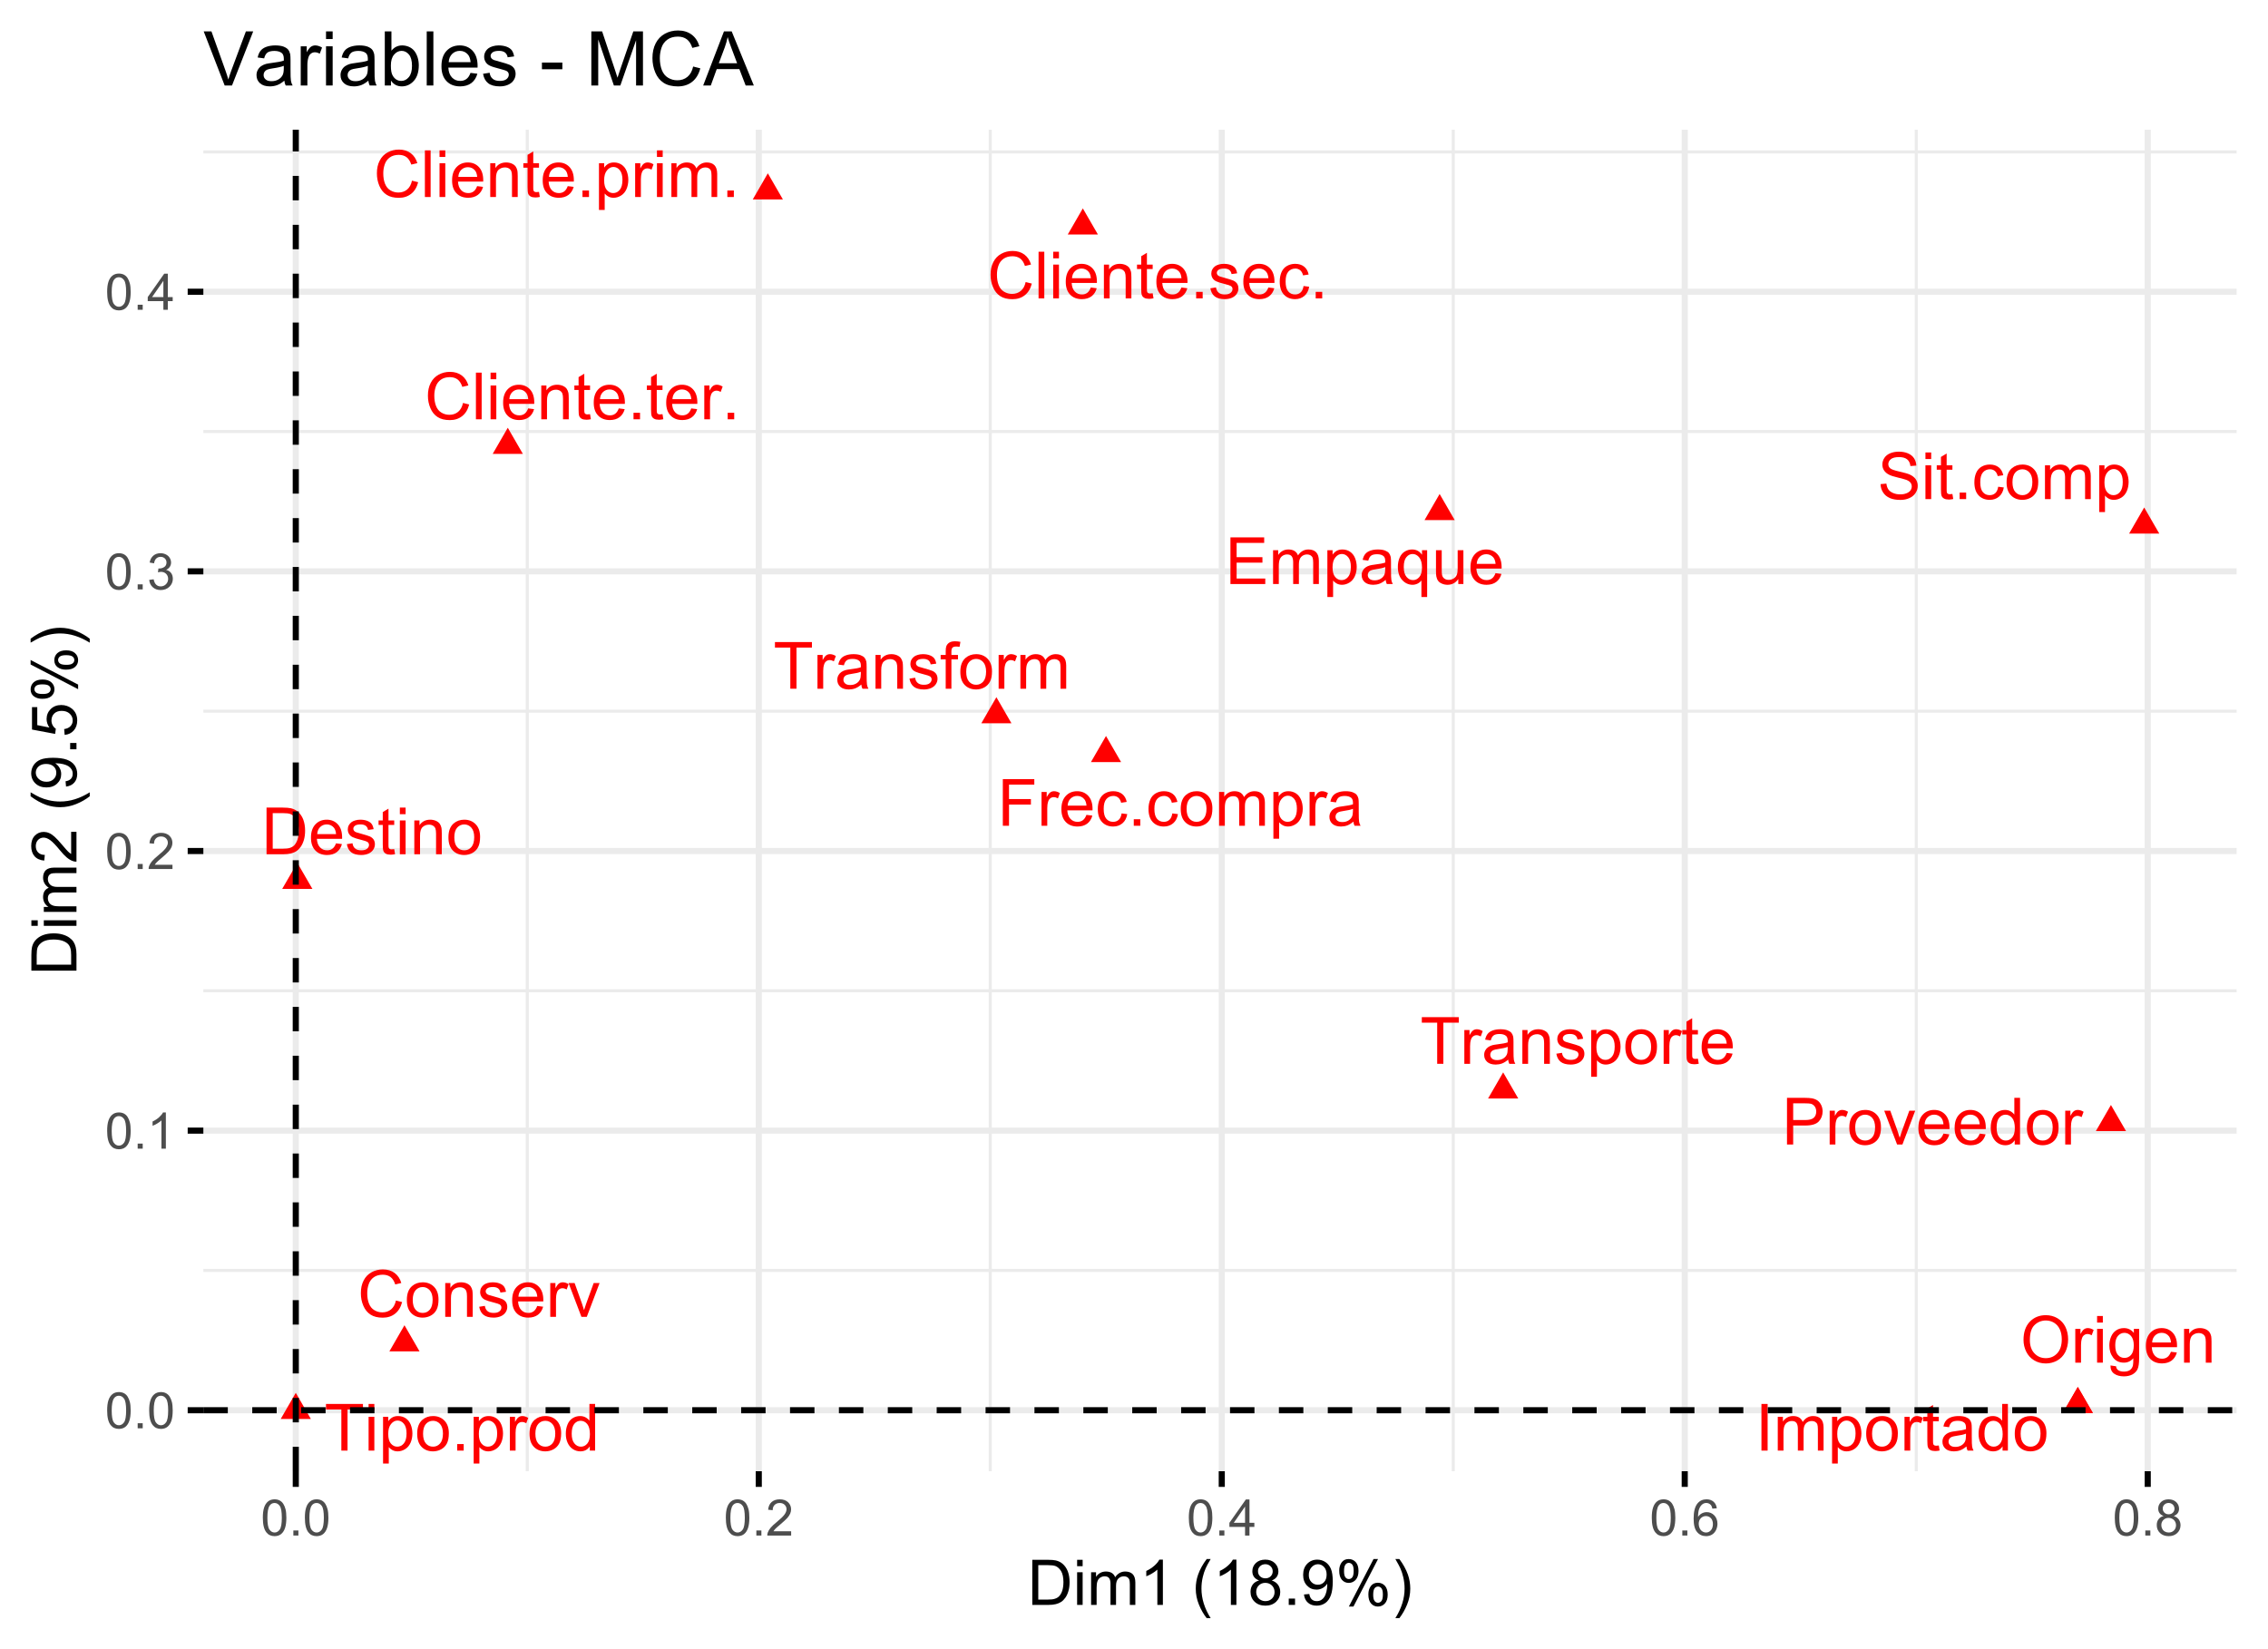 <?xml version="1.0" encoding="UTF-8"?>
<svg xmlns="http://www.w3.org/2000/svg" xmlns:xlink="http://www.w3.org/1999/xlink" width="396pt" height="288pt" viewBox="0 0 396 288" version="1.1">
<defs>
<g>
<symbol overflow="visible" id="glyph0-0">
<path style="stroke:none;" d="M 1.422 0 L 1.422 -7.113 L 7.113 -7.113 L 7.113 0 Z M 1.602 -0.18 L 6.934 -0.18 L 6.934 -6.934 L 1.602 -6.934 Z M 1.602 -0.18 "/>
</symbol>
<symbol overflow="visible" id="glyph0-1">
<path style="stroke:none;" d="M 1.062 0 L 1.062 -8.148 L 2.141 -8.148 L 2.141 0 Z M 1.062 0 "/>
</symbol>
<symbol overflow="visible" id="glyph0-2">
<path style="stroke:none;" d="M 0.75 0 L 0.75 -5.902 L 1.645 -5.902 L 1.645 -5.074 C 1.828 -5.363 2.074 -5.594 2.383 -5.77 C 2.688 -5.945 3.039 -6.035 3.434 -6.035 C 3.871 -6.035 4.227 -5.941 4.508 -5.762 C 4.785 -5.578 4.984 -5.324 5.102 -5 C 5.566 -5.688 6.176 -6.035 6.926 -6.035 C 7.508 -6.035 7.957 -5.871 8.273 -5.547 C 8.586 -5.223 8.742 -4.723 8.746 -4.051 L 8.746 0 L 7.754 0 L 7.754 -3.719 C 7.75 -4.113 7.719 -4.402 7.656 -4.582 C 7.59 -4.758 7.473 -4.898 7.301 -5.008 C 7.129 -5.113 6.93 -5.168 6.703 -5.168 C 6.285 -5.168 5.938 -5.027 5.668 -4.754 C 5.391 -4.473 5.254 -4.031 5.258 -3.43 L 5.258 0 L 4.258 0 L 4.258 -3.836 C 4.254 -4.277 4.172 -4.609 4.012 -4.832 C 3.848 -5.055 3.582 -5.168 3.211 -5.168 C 2.93 -5.168 2.668 -5.094 2.43 -4.945 C 2.191 -4.797 2.02 -4.578 1.91 -4.293 C 1.801 -4.008 1.746 -3.598 1.75 -3.062 L 1.75 0 Z M 0.75 0 "/>
</symbol>
<symbol overflow="visible" id="glyph0-3">
<path style="stroke:none;" d="M 0.75 2.262 L 0.75 -5.902 L 1.66 -5.902 L 1.66 -5.137 C 1.871 -5.434 2.117 -5.656 2.391 -5.809 C 2.66 -5.957 2.988 -6.035 3.375 -6.035 C 3.875 -6.035 4.316 -5.902 4.707 -5.645 C 5.09 -5.383 5.383 -5.02 5.578 -4.547 C 5.773 -4.074 5.871 -3.555 5.875 -2.996 C 5.871 -2.387 5.762 -1.844 5.547 -1.363 C 5.328 -0.879 5.012 -0.508 4.602 -0.254 C 4.188 0.004 3.754 0.129 3.301 0.133 C 2.965 0.129 2.668 0.062 2.402 -0.078 C 2.137 -0.215 1.918 -0.395 1.75 -0.609 L 1.75 2.262 Z M 1.656 -2.918 C 1.652 -2.156 1.805 -1.594 2.117 -1.23 C 2.422 -0.867 2.797 -0.684 3.234 -0.688 C 3.68 -0.684 4.059 -0.871 4.375 -1.25 C 4.691 -1.625 4.852 -2.211 4.852 -3 C 4.852 -3.75 4.695 -4.312 4.387 -4.688 C 4.074 -5.062 3.703 -5.25 3.277 -5.25 C 2.848 -5.25 2.473 -5.051 2.148 -4.652 C 1.816 -4.254 1.652 -3.676 1.656 -2.918 Z M 1.656 -2.918 "/>
</symbol>
<symbol overflow="visible" id="glyph0-4">
<path style="stroke:none;" d="M 0.379 -2.949 C 0.375 -4.039 0.68 -4.852 1.289 -5.379 C 1.797 -5.816 2.414 -6.035 3.145 -6.035 C 3.953 -6.035 4.617 -5.77 5.133 -5.238 C 5.648 -4.707 5.906 -3.973 5.906 -3.035 C 5.906 -2.273 5.789 -1.676 5.562 -1.242 C 5.332 -0.805 5.004 -0.465 4.57 -0.227 C 4.133 0.012 3.656 0.129 3.145 0.133 C 2.316 0.129 1.648 -0.133 1.141 -0.66 C 0.629 -1.188 0.375 -1.949 0.379 -2.949 Z M 1.406 -2.949 C 1.406 -2.191 1.57 -1.625 1.898 -1.25 C 2.227 -0.871 2.641 -0.684 3.145 -0.688 C 3.641 -0.684 4.055 -0.875 4.383 -1.254 C 4.711 -1.633 4.875 -2.207 4.879 -2.984 C 4.875 -3.711 4.707 -4.266 4.379 -4.641 C 4.043 -5.016 3.633 -5.203 3.145 -5.207 C 2.641 -5.203 2.227 -5.016 1.898 -4.645 C 1.57 -4.27 1.406 -3.703 1.406 -2.949 Z M 1.406 -2.949 "/>
</symbol>
<symbol overflow="visible" id="glyph0-5">
<path style="stroke:none;" d="M 0.738 0 L 0.738 -5.902 L 1.641 -5.902 L 1.641 -5.008 C 1.867 -5.426 2.078 -5.703 2.273 -5.836 C 2.469 -5.969 2.684 -6.035 2.918 -6.035 C 3.254 -6.035 3.594 -5.926 3.945 -5.711 L 3.602 -4.785 C 3.355 -4.926 3.109 -4.996 2.867 -5 C 2.645 -4.996 2.449 -4.93 2.277 -4.801 C 2.102 -4.668 1.977 -4.488 1.906 -4.258 C 1.789 -3.898 1.734 -3.508 1.738 -3.09 L 1.738 0 Z M 0.738 0 "/>
</symbol>
<symbol overflow="visible" id="glyph0-6">
<path style="stroke:none;" d="M 2.934 -0.895 L 3.078 -0.012 C 2.793 0.047 2.543 0.074 2.324 0.078 C 1.957 0.074 1.676 0.02 1.477 -0.094 C 1.277 -0.207 1.137 -0.355 1.055 -0.547 C 0.973 -0.73 0.93 -1.125 0.934 -1.727 L 0.934 -5.125 L 0.199 -5.125 L 0.199 -5.902 L 0.934 -5.902 L 0.934 -7.363 L 1.93 -7.965 L 1.93 -5.902 L 2.934 -5.902 L 2.934 -5.125 L 1.93 -5.125 L 1.93 -1.672 C 1.926 -1.383 1.945 -1.199 1.98 -1.121 C 2.016 -1.035 2.07 -0.973 2.152 -0.926 C 2.23 -0.879 2.348 -0.855 2.496 -0.855 C 2.605 -0.855 2.75 -0.867 2.934 -0.895 Z M 2.934 -0.895 "/>
</symbol>
<symbol overflow="visible" id="glyph0-7">
<path style="stroke:none;" d="M 4.602 -0.727 C 4.227 -0.41 3.871 -0.188 3.531 -0.059 C 3.184 0.066 2.816 0.129 2.43 0.133 C 1.777 0.129 1.277 -0.027 0.934 -0.34 C 0.582 -0.656 0.41 -1.059 0.41 -1.555 C 0.41 -1.84 0.473 -2.105 0.605 -2.348 C 0.734 -2.586 0.91 -2.777 1.125 -2.922 C 1.336 -3.066 1.574 -3.176 1.844 -3.25 C 2.039 -3.301 2.336 -3.352 2.734 -3.402 C 3.539 -3.496 4.133 -3.609 4.52 -3.746 C 4.52 -3.879 4.523 -3.969 4.523 -4.008 C 4.523 -4.414 4.426 -4.699 4.238 -4.867 C 3.98 -5.09 3.602 -5.203 3.102 -5.207 C 2.625 -5.203 2.277 -5.121 2.059 -4.957 C 1.832 -4.793 1.668 -4.5 1.562 -4.086 L 0.582 -4.219 C 0.668 -4.637 0.816 -4.973 1.023 -5.23 C 1.223 -5.484 1.516 -5.684 1.906 -5.824 C 2.289 -5.965 2.738 -6.035 3.246 -6.035 C 3.746 -6.035 4.152 -5.973 4.473 -5.855 C 4.785 -5.734 5.02 -5.586 5.168 -5.41 C 5.316 -5.227 5.418 -5 5.48 -4.73 C 5.512 -4.555 5.531 -4.25 5.531 -3.809 L 5.531 -2.473 C 5.531 -1.543 5.551 -0.953 5.594 -0.707 C 5.633 -0.461 5.719 -0.227 5.848 0 L 4.801 0 C 4.691 -0.207 4.625 -0.449 4.602 -0.727 Z M 4.52 -2.961 C 4.152 -2.809 3.609 -2.684 2.883 -2.586 C 2.469 -2.523 2.176 -2.457 2.012 -2.383 C 1.84 -2.309 1.711 -2.199 1.617 -2.059 C 1.523 -1.91 1.477 -1.754 1.477 -1.582 C 1.477 -1.316 1.574 -1.094 1.777 -0.914 C 1.977 -0.734 2.273 -0.645 2.668 -0.648 C 3.051 -0.645 3.395 -0.73 3.695 -0.902 C 3.992 -1.07 4.211 -1.301 4.355 -1.594 C 4.461 -1.82 4.516 -2.152 4.52 -2.594 Z M 4.52 -2.961 "/>
</symbol>
<symbol overflow="visible" id="glyph0-8">
<path style="stroke:none;" d="M 4.578 0 L 4.578 -0.746 C 4.203 -0.16 3.656 0.129 2.93 0.133 C 2.457 0.129 2.023 0.004 1.629 -0.254 C 1.234 -0.512 0.93 -0.875 0.715 -1.34 C 0.496 -1.805 0.387 -2.34 0.391 -2.945 C 0.387 -3.531 0.484 -4.066 0.684 -4.547 C 0.875 -5.027 1.168 -5.395 1.566 -5.652 C 1.957 -5.906 2.398 -6.035 2.883 -6.035 C 3.238 -6.035 3.555 -5.957 3.832 -5.809 C 4.109 -5.656 4.336 -5.461 4.512 -5.223 L 4.512 -8.148 L 5.508 -8.148 L 5.508 0 Z M 1.418 -2.945 C 1.418 -2.188 1.574 -1.621 1.895 -1.25 C 2.207 -0.871 2.586 -0.684 3.023 -0.688 C 3.461 -0.684 3.832 -0.863 4.137 -1.223 C 4.441 -1.578 4.594 -2.125 4.598 -2.863 C 4.594 -3.668 4.438 -4.262 4.129 -4.641 C 3.816 -5.016 3.434 -5.203 2.98 -5.207 C 2.531 -5.203 2.16 -5.02 1.863 -4.66 C 1.566 -4.293 1.418 -3.723 1.418 -2.945 Z M 1.418 -2.945 "/>
</symbol>
<symbol overflow="visible" id="glyph0-9">
<path style="stroke:none;" d="M 0.551 -3.969 C 0.551 -5.316 0.914 -6.375 1.641 -7.145 C 2.367 -7.906 3.305 -8.289 4.453 -8.293 C 5.203 -8.289 5.879 -8.109 6.484 -7.754 C 7.086 -7.391 7.547 -6.891 7.863 -6.25 C 8.18 -5.605 8.336 -4.875 8.34 -4.062 C 8.336 -3.234 8.172 -2.496 7.84 -1.844 C 7.504 -1.191 7.031 -0.699 6.422 -0.363 C 5.812 -0.027 5.152 0.141 4.445 0.141 C 3.676 0.141 2.992 -0.043 2.391 -0.414 C 1.785 -0.785 1.324 -1.293 1.016 -1.934 C 0.703 -2.574 0.551 -3.25 0.551 -3.969 Z M 1.66 -3.949 C 1.656 -2.965 1.922 -2.191 2.453 -1.629 C 2.98 -1.066 3.645 -0.785 4.441 -0.785 C 5.25 -0.785 5.914 -1.07 6.441 -1.641 C 6.965 -2.211 7.23 -3.02 7.23 -4.066 C 7.23 -4.73 7.117 -5.309 6.895 -5.805 C 6.668 -6.297 6.34 -6.68 5.91 -6.953 C 5.477 -7.223 4.992 -7.359 4.457 -7.363 C 3.691 -7.359 3.035 -7.098 2.484 -6.574 C 1.934 -6.051 1.656 -5.176 1.66 -3.949 Z M 1.66 -3.949 "/>
</symbol>
<symbol overflow="visible" id="glyph0-10">
<path style="stroke:none;" d="M 0.754 -6.996 L 0.754 -8.148 L 1.758 -8.148 L 1.758 -6.996 Z M 0.754 0 L 0.754 -5.902 L 1.758 -5.902 L 1.758 0 Z M 0.754 0 "/>
</symbol>
<symbol overflow="visible" id="glyph0-11">
<path style="stroke:none;" d="M 0.566 0.488 L 1.539 0.633 C 1.578 0.93 1.691 1.148 1.879 1.289 C 2.125 1.473 2.465 1.562 2.895 1.566 C 3.355 1.562 3.711 1.473 3.969 1.289 C 4.219 1.102 4.391 0.84 4.48 0.512 C 4.531 0.305 4.555 -0.121 4.551 -0.773 C 4.109 -0.258 3.566 0 2.918 0 C 2.105 0 1.477 -0.293 1.031 -0.879 C 0.586 -1.465 0.363 -2.164 0.367 -2.984 C 0.363 -3.543 0.465 -4.062 0.672 -4.543 C 0.871 -5.016 1.168 -5.383 1.559 -5.645 C 1.945 -5.902 2.398 -6.035 2.922 -6.035 C 3.617 -6.035 4.191 -5.754 4.645 -5.191 L 4.645 -5.902 L 5.566 -5.902 L 5.566 -0.801 C 5.566 0.117 5.473 0.766 5.285 1.152 C 5.098 1.531 4.801 1.832 4.398 2.059 C 3.988 2.277 3.488 2.391 2.902 2.395 C 2.191 2.391 1.621 2.23 1.191 1.918 C 0.754 1.598 0.547 1.121 0.566 0.488 Z M 1.395 -3.055 C 1.395 -2.277 1.547 -1.715 1.855 -1.359 C 2.16 -1.004 2.547 -0.824 3.012 -0.828 C 3.469 -0.824 3.852 -1.004 4.164 -1.359 C 4.473 -1.711 4.629 -2.266 4.633 -3.023 C 4.629 -3.742 4.469 -4.285 4.152 -4.656 C 3.828 -5.02 3.441 -5.203 2.996 -5.207 C 2.547 -5.203 2.168 -5.023 1.859 -4.664 C 1.547 -4.305 1.395 -3.766 1.395 -3.055 Z M 1.395 -3.055 "/>
</symbol>
<symbol overflow="visible" id="glyph0-12">
<path style="stroke:none;" d="M 4.789 -1.902 L 5.824 -1.773 C 5.66 -1.168 5.355 -0.699 4.918 -0.367 C 4.473 -0.035 3.91 0.129 3.23 0.133 C 2.363 0.129 1.68 -0.133 1.176 -0.664 C 0.668 -1.191 0.414 -1.938 0.418 -2.902 C 0.414 -3.891 0.672 -4.66 1.184 -5.211 C 1.691 -5.758 2.352 -6.035 3.172 -6.035 C 3.957 -6.035 4.602 -5.766 5.105 -5.227 C 5.602 -4.688 5.852 -3.93 5.855 -2.961 C 5.852 -2.898 5.852 -2.812 5.852 -2.695 L 1.449 -2.695 C 1.484 -2.047 1.668 -1.547 2 -1.203 C 2.328 -0.855 2.742 -0.684 3.234 -0.688 C 3.602 -0.684 3.914 -0.781 4.172 -0.977 C 4.43 -1.168 4.633 -1.477 4.789 -1.902 Z M 1.508 -3.52 L 4.801 -3.52 C 4.754 -4.012 4.629 -4.383 4.422 -4.633 C 4.102 -5.016 3.688 -5.207 3.184 -5.211 C 2.723 -5.207 2.336 -5.055 2.023 -4.75 C 1.707 -4.441 1.535 -4.031 1.508 -3.52 Z M 1.508 -3.52 "/>
</symbol>
<symbol overflow="visible" id="glyph0-13">
<path style="stroke:none;" d="M 0.75 0 L 0.75 -5.902 L 1.652 -5.902 L 1.652 -5.062 C 2.082 -5.711 2.707 -6.035 3.527 -6.035 C 3.883 -6.035 4.207 -5.969 4.508 -5.844 C 4.805 -5.711 5.031 -5.543 5.18 -5.34 C 5.328 -5.129 5.43 -4.883 5.492 -4.602 C 5.523 -4.414 5.543 -4.09 5.547 -3.629 L 5.547 0 L 4.547 0 L 4.547 -3.59 C 4.547 -3.996 4.508 -4.301 4.43 -4.504 C 4.352 -4.703 4.211 -4.863 4.016 -4.988 C 3.812 -5.105 3.582 -5.168 3.316 -5.168 C 2.891 -5.168 2.523 -5.031 2.215 -4.762 C 1.902 -4.488 1.746 -3.977 1.75 -3.223 L 1.75 0 Z M 0.75 0 "/>
</symbol>
<symbol overflow="visible" id="glyph0-14">
<path style="stroke:none;" d="M 0.879 0 L 0.879 -8.148 L 3.684 -8.148 C 4.312 -8.145 4.797 -8.105 5.137 -8.031 C 5.602 -7.918 6 -7.723 6.328 -7.445 C 6.758 -7.082 7.078 -6.617 7.293 -6.055 C 7.504 -5.484 7.609 -4.84 7.613 -4.117 C 7.609 -3.496 7.539 -2.949 7.395 -2.473 C 7.25 -1.996 7.062 -1.598 6.84 -1.285 C 6.609 -0.969 6.363 -0.723 6.098 -0.547 C 5.828 -0.363 5.504 -0.227 5.125 -0.137 C 4.746 -0.043 4.309 0 3.816 0 Z M 1.957 -0.961 L 3.695 -0.961 C 4.23 -0.961 4.652 -1.008 4.957 -1.109 C 5.262 -1.207 5.504 -1.352 5.691 -1.535 C 5.941 -1.789 6.141 -2.129 6.285 -2.562 C 6.426 -2.992 6.496 -3.516 6.5 -4.133 C 6.496 -4.984 6.359 -5.641 6.082 -6.098 C 5.801 -6.555 5.461 -6.863 5.062 -7.02 C 4.773 -7.129 4.309 -7.184 3.668 -7.184 L 1.957 -7.184 Z M 1.957 -0.961 "/>
</symbol>
<symbol overflow="visible" id="glyph0-15">
<path style="stroke:none;" d="M 0.352 -1.762 L 1.34 -1.918 C 1.391 -1.52 1.543 -1.215 1.801 -1.004 C 2.051 -0.789 2.406 -0.684 2.867 -0.688 C 3.32 -0.684 3.66 -0.777 3.887 -0.969 C 4.105 -1.152 4.219 -1.375 4.223 -1.629 C 4.219 -1.855 4.121 -2.031 3.93 -2.16 C 3.789 -2.25 3.449 -2.363 2.906 -2.5 C 2.172 -2.684 1.66 -2.844 1.379 -2.98 C 1.094 -3.113 0.879 -3.301 0.734 -3.543 C 0.586 -3.781 0.516 -4.047 0.516 -4.336 C 0.516 -4.598 0.574 -4.84 0.695 -5.066 C 0.816 -5.289 0.98 -5.477 1.188 -5.625 C 1.34 -5.738 1.551 -5.832 1.824 -5.914 C 2.09 -5.992 2.379 -6.035 2.691 -6.035 C 3.148 -6.035 3.555 -5.969 3.906 -5.836 C 4.254 -5.703 4.512 -5.52 4.684 -5.293 C 4.848 -5.062 4.965 -4.758 5.027 -4.379 L 4.051 -4.246 C 4.004 -4.547 3.875 -4.785 3.664 -4.957 C 3.445 -5.125 3.145 -5.207 2.762 -5.211 C 2.301 -5.207 1.973 -5.133 1.777 -4.984 C 1.578 -4.832 1.48 -4.656 1.484 -4.453 C 1.48 -4.32 1.523 -4.203 1.605 -4.102 C 1.684 -3.992 1.809 -3.902 1.988 -3.836 C 2.086 -3.793 2.383 -3.707 2.875 -3.578 C 3.578 -3.387 4.07 -3.23 4.352 -3.113 C 4.629 -2.988 4.848 -2.816 5.012 -2.59 C 5.168 -2.359 5.25 -2.074 5.25 -1.734 C 5.25 -1.398 5.152 -1.082 4.957 -0.793 C 4.762 -0.496 4.48 -0.27 4.117 -0.109 C 3.746 0.051 3.332 0.129 2.875 0.133 C 2.105 0.129 1.52 -0.027 1.117 -0.344 C 0.715 -0.66 0.461 -1.133 0.352 -1.762 Z M 0.352 -1.762 "/>
</symbol>
<symbol overflow="visible" id="glyph0-16">
<path style="stroke:none;" d="M 2.949 0 L 2.949 -7.184 L 0.266 -7.184 L 0.266 -8.148 L 6.723 -8.148 L 6.723 -7.184 L 4.027 -7.184 L 4.027 0 Z M 2.949 0 "/>
</symbol>
<symbol overflow="visible" id="glyph0-17">
<path style="stroke:none;" d="M 1.035 0 L 1.035 -1.141 L 2.172 -1.141 L 2.172 0 Z M 1.035 0 "/>
</symbol>
<symbol overflow="visible" id="glyph0-18">
<path style="stroke:none;" d="M 0.879 0 L 0.879 -8.148 L 3.949 -8.148 C 4.488 -8.145 4.902 -8.117 5.191 -8.07 C 5.59 -8 5.922 -7.875 6.195 -7.688 C 6.461 -7.5 6.68 -7.234 6.848 -6.898 C 7.012 -6.559 7.094 -6.191 7.098 -5.789 C 7.094 -5.094 6.875 -4.508 6.434 -4.031 C 5.992 -3.551 5.195 -3.309 4.047 -3.312 L 1.957 -3.312 L 1.957 0 Z M 1.957 -4.273 L 4.062 -4.273 C 4.754 -4.27 5.25 -4.398 5.543 -4.66 C 5.836 -4.918 5.98 -5.285 5.984 -5.758 C 5.98 -6.098 5.895 -6.391 5.727 -6.633 C 5.551 -6.875 5.324 -7.035 5.047 -7.113 C 4.859 -7.16 4.523 -7.184 4.039 -7.184 L 1.957 -7.184 Z M 1.957 -4.273 "/>
</symbol>
<symbol overflow="visible" id="glyph0-19">
<path style="stroke:none;" d="M 2.391 0 L 0.145 -5.902 L 1.199 -5.902 L 2.469 -2.367 C 2.602 -1.984 2.727 -1.586 2.844 -1.18 C 2.93 -1.484 3.055 -1.859 3.219 -2.301 L 4.527 -5.902 L 5.559 -5.902 L 3.324 0 Z M 2.391 0 "/>
</symbol>
<symbol overflow="visible" id="glyph0-20">
<path style="stroke:none;" d="M 0.512 -2.617 L 1.527 -2.707 C 1.574 -2.297 1.688 -1.961 1.863 -1.703 C 2.039 -1.441 2.312 -1.23 2.684 -1.07 C 3.051 -0.906 3.465 -0.824 3.934 -0.828 C 4.34 -0.824 4.703 -0.887 5.023 -1.012 C 5.336 -1.133 5.57 -1.301 5.727 -1.512 C 5.875 -1.723 5.953 -1.953 5.957 -2.211 C 5.953 -2.461 5.879 -2.684 5.734 -2.879 C 5.582 -3.066 5.336 -3.23 5 -3.363 C 4.777 -3.445 4.297 -3.574 3.551 -3.758 C 2.801 -3.934 2.273 -4.105 1.977 -4.27 C 1.586 -4.469 1.297 -4.723 1.109 -5.027 C 0.914 -5.328 0.82 -5.664 0.824 -6.039 C 0.82 -6.449 0.938 -6.832 1.172 -7.191 C 1.406 -7.547 1.746 -7.82 2.195 -8.008 C 2.641 -8.191 3.141 -8.285 3.691 -8.285 C 4.293 -8.285 4.824 -8.188 5.289 -7.992 C 5.746 -7.797 6.102 -7.512 6.352 -7.137 C 6.598 -6.758 6.73 -6.328 6.754 -5.852 L 5.719 -5.773 C 5.664 -6.285 5.473 -6.676 5.152 -6.941 C 4.828 -7.203 4.355 -7.336 3.734 -7.336 C 3.078 -7.336 2.605 -7.215 2.309 -6.977 C 2.012 -6.734 1.863 -6.445 1.863 -6.113 C 1.863 -5.816 1.969 -5.578 2.18 -5.391 C 2.383 -5.199 2.922 -5.004 3.801 -4.809 C 4.676 -4.609 5.277 -4.438 5.605 -4.289 C 6.078 -4.07 6.43 -3.793 6.656 -3.457 C 6.883 -3.121 6.996 -2.734 6.996 -2.301 C 6.996 -1.867 6.871 -1.457 6.621 -1.074 C 6.371 -0.688 6.012 -0.391 5.551 -0.18 C 5.082 0.035 4.562 0.141 3.984 0.141 C 3.246 0.141 2.625 0.035 2.129 -0.18 C 1.629 -0.395 1.238 -0.719 0.957 -1.152 C 0.672 -1.582 0.523 -2.07 0.512 -2.617 Z M 0.512 -2.617 "/>
</symbol>
<symbol overflow="visible" id="glyph0-21">
<path style="stroke:none;" d="M 4.602 -2.16 L 5.586 -2.035 C 5.473 -1.352 5.199 -0.82 4.758 -0.441 C 4.312 -0.059 3.77 0.129 3.129 0.133 C 2.32 0.129 1.668 -0.133 1.18 -0.656 C 0.688 -1.184 0.445 -1.941 0.445 -2.93 C 0.445 -3.562 0.551 -4.117 0.762 -4.598 C 0.973 -5.074 1.293 -5.434 1.723 -5.676 C 2.152 -5.914 2.621 -6.035 3.133 -6.035 C 3.77 -6.035 4.293 -5.871 4.703 -5.547 C 5.109 -5.223 5.371 -4.762 5.492 -4.168 L 4.52 -4.02 C 4.422 -4.414 4.258 -4.711 4.023 -4.91 C 3.785 -5.109 3.5 -5.207 3.172 -5.211 C 2.664 -5.207 2.258 -5.027 1.945 -4.668 C 1.629 -4.305 1.469 -3.734 1.473 -2.957 C 1.469 -2.16 1.621 -1.582 1.926 -1.227 C 2.227 -0.863 2.625 -0.684 3.117 -0.688 C 3.508 -0.684 3.836 -0.805 4.102 -1.047 C 4.363 -1.285 4.527 -1.656 4.602 -2.16 Z M 4.602 -2.16 "/>
</symbol>
<symbol overflow="visible" id="glyph0-22">
<path style="stroke:none;" d="M 0.934 0 L 0.934 -8.148 L 6.43 -8.148 L 6.43 -7.184 L 2.012 -7.184 L 2.012 -4.664 L 5.836 -4.664 L 5.836 -3.699 L 2.012 -3.699 L 2.012 0 Z M 0.934 0 "/>
</symbol>
<symbol overflow="visible" id="glyph0-23">
<path style="stroke:none;" d="M 0.988 0 L 0.988 -5.125 L 0.105 -5.125 L 0.105 -5.902 L 0.988 -5.902 L 0.988 -6.531 C 0.984 -6.926 1.02 -7.219 1.094 -7.414 C 1.188 -7.668 1.355 -7.879 1.602 -8.043 C 1.844 -8.203 2.184 -8.285 2.621 -8.285 C 2.902 -8.285 3.215 -8.25 3.555 -8.188 L 3.406 -7.312 C 3.195 -7.348 3 -7.363 2.816 -7.367 C 2.512 -7.363 2.297 -7.301 2.172 -7.172 C 2.043 -7.043 1.98 -6.801 1.984 -6.445 L 1.984 -5.902 L 3.133 -5.902 L 3.133 -5.125 L 1.984 -5.125 L 1.984 0 Z M 0.988 0 "/>
</symbol>
<symbol overflow="visible" id="glyph0-24">
<path style="stroke:none;" d="M 6.691 -2.855 L 7.77 -2.586 C 7.543 -1.695 7.133 -1.02 6.547 -0.559 C 5.957 -0.09 5.242 0.141 4.395 0.141 C 3.516 0.141 2.801 -0.035 2.254 -0.395 C 1.703 -0.75 1.285 -1.27 0.996 -1.949 C 0.707 -2.625 0.562 -3.352 0.566 -4.133 C 0.562 -4.977 0.723 -5.719 1.051 -6.352 C 1.371 -6.984 1.836 -7.465 2.438 -7.793 C 3.035 -8.121 3.691 -8.285 4.414 -8.285 C 5.227 -8.285 5.914 -8.074 6.469 -7.66 C 7.023 -7.242 7.41 -6.66 7.629 -5.914 L 6.57 -5.664 C 6.375 -6.254 6.102 -6.684 5.746 -6.957 C 5.383 -7.223 4.93 -7.359 4.391 -7.363 C 3.758 -7.359 3.234 -7.211 2.82 -6.914 C 2.398 -6.613 2.105 -6.207 1.934 -5.703 C 1.762 -5.195 1.676 -4.676 1.68 -4.141 C 1.676 -3.445 1.777 -2.84 1.98 -2.324 C 2.184 -1.805 2.496 -1.418 2.922 -1.168 C 3.348 -0.91 3.809 -0.785 4.309 -0.785 C 4.906 -0.785 5.418 -0.957 5.84 -1.305 C 6.258 -1.652 6.543 -2.168 6.691 -2.855 Z M 6.691 -2.855 "/>
</symbol>
<symbol overflow="visible" id="glyph0-25">
<path style="stroke:none;" d="M 0.898 0 L 0.898 -8.148 L 6.789 -8.148 L 6.789 -7.184 L 1.977 -7.184 L 1.977 -4.691 L 6.484 -4.691 L 6.484 -3.734 L 1.977 -3.734 L 1.977 -0.961 L 6.98 -0.961 L 6.98 0 Z M 0.898 0 "/>
</symbol>
<symbol overflow="visible" id="glyph0-26">
<path style="stroke:none;" d="M 4.512 2.262 L 4.512 -0.629 C 4.355 -0.406 4.137 -0.227 3.859 -0.082 C 3.578 0.059 3.281 0.129 2.969 0.133 C 2.266 0.129 1.66 -0.148 1.156 -0.703 C 0.648 -1.262 0.398 -2.027 0.398 -3.008 C 0.398 -3.594 0.5 -4.125 0.707 -4.602 C 0.91 -5.07 1.207 -5.43 1.602 -5.672 C 1.992 -5.914 2.422 -6.035 2.891 -6.035 C 3.617 -6.035 4.191 -5.727 4.613 -5.113 L 4.613 -5.902 L 5.512 -5.902 L 5.512 2.262 Z M 1.43 -2.969 C 1.43 -2.207 1.586 -1.637 1.906 -1.258 C 2.219 -0.875 2.602 -0.684 3.051 -0.688 C 3.477 -0.684 3.844 -0.867 4.152 -1.23 C 4.457 -1.59 4.609 -2.137 4.613 -2.879 C 4.609 -3.66 4.449 -4.254 4.125 -4.652 C 3.801 -5.047 3.418 -5.242 2.984 -5.246 C 2.547 -5.242 2.18 -5.059 1.883 -4.691 C 1.578 -4.32 1.43 -3.746 1.43 -2.969 Z M 1.43 -2.969 "/>
</symbol>
<symbol overflow="visible" id="glyph0-27">
<path style="stroke:none;" d="M 4.617 0 L 4.617 -0.867 C 4.156 -0.203 3.531 0.129 2.746 0.133 C 2.395 0.129 2.07 0.066 1.77 -0.066 C 1.465 -0.195 1.238 -0.363 1.098 -0.566 C 0.949 -0.766 0.848 -1.016 0.789 -1.312 C 0.746 -1.508 0.727 -1.816 0.727 -2.246 L 0.727 -5.902 L 1.727 -5.902 L 1.727 -2.629 C 1.723 -2.102 1.742 -1.75 1.789 -1.574 C 1.848 -1.309 1.98 -1.102 2.188 -0.953 C 2.391 -0.801 2.645 -0.727 2.945 -0.727 C 3.242 -0.727 3.523 -0.801 3.789 -0.957 C 4.051 -1.105 4.238 -1.316 4.348 -1.586 C 4.457 -1.848 4.512 -2.23 4.512 -2.738 L 4.512 -5.902 L 5.512 -5.902 L 5.512 0 Z M 4.617 0 "/>
</symbol>
<symbol overflow="visible" id="glyph0-28">
<path style="stroke:none;" d="M 0.727 0 L 0.727 -8.148 L 1.727 -8.148 L 1.727 0 Z M 0.727 0 "/>
</symbol>
<symbol overflow="visible" id="glyph1-0">
<path style="stroke:none;" d="M 1.102 0 L 1.102 -5.5 L 5.5 -5.5 L 5.5 0 Z M 1.238 -0.137 L 5.363 -0.137 L 5.363 -5.363 L 1.238 -5.363 Z M 1.238 -0.137 "/>
</symbol>
<symbol overflow="visible" id="glyph1-1">
<path style="stroke:none;" d="M 0.367 -3.105 C 0.363 -3.848 0.438 -4.445 0.594 -4.902 C 0.742 -5.355 0.973 -5.707 1.277 -5.953 C 1.578 -6.199 1.957 -6.32 2.418 -6.324 C 2.754 -6.32 3.051 -6.254 3.309 -6.121 C 3.562 -5.984 3.773 -5.789 3.938 -5.531 C 4.102 -5.273 4.23 -4.961 4.328 -4.594 C 4.422 -4.227 4.469 -3.73 4.473 -3.105 C 4.469 -2.367 4.395 -1.77 4.242 -1.316 C 4.09 -0.859 3.863 -0.508 3.562 -0.262 C 3.258 -0.016 2.875 0.105 2.418 0.109 C 1.809 0.105 1.332 -0.109 0.988 -0.547 C 0.57 -1.066 0.363 -1.922 0.367 -3.105 Z M 1.16 -3.105 C 1.16 -2.07 1.281 -1.379 1.523 -1.039 C 1.766 -0.695 2.062 -0.527 2.418 -0.527 C 2.773 -0.527 3.074 -0.699 3.316 -1.043 C 3.559 -1.387 3.68 -2.074 3.68 -3.105 C 3.68 -4.145 3.559 -4.832 3.316 -5.172 C 3.074 -5.512 2.77 -5.684 2.41 -5.684 C 2.051 -5.684 1.77 -5.531 1.559 -5.234 C 1.293 -4.844 1.16 -4.137 1.16 -3.105 Z M 1.16 -3.105 "/>
</symbol>
<symbol overflow="visible" id="glyph1-2">
<path style="stroke:none;" d="M 0.801 0 L 0.801 -0.883 L 1.68 -0.883 L 1.68 0 Z M 0.801 0 "/>
</symbol>
<symbol overflow="visible" id="glyph1-3">
<path style="stroke:none;" d="M 3.277 0 L 2.504 0 L 2.504 -4.93 C 2.316 -4.75 2.074 -4.574 1.773 -4.395 C 1.469 -4.215 1.195 -4.082 0.957 -3.996 L 0.957 -4.742 C 1.387 -4.941 1.766 -5.188 2.09 -5.48 C 2.414 -5.77 2.645 -6.051 2.781 -6.324 L 3.277 -6.324 Z M 3.277 0 "/>
</symbol>
<symbol overflow="visible" id="glyph1-4">
<path style="stroke:none;" d="M 4.43 -0.742 L 4.43 0 L 0.266 0 C 0.258 -0.188 0.289 -0.367 0.355 -0.539 C 0.461 -0.82 0.629 -1.098 0.863 -1.375 C 1.094 -1.648 1.434 -1.965 1.879 -2.328 C 2.562 -2.887 3.023 -3.332 3.266 -3.664 C 3.5 -3.988 3.621 -4.301 3.625 -4.594 C 3.621 -4.898 3.512 -5.156 3.297 -5.367 C 3.074 -5.578 2.789 -5.684 2.441 -5.684 C 2.066 -5.684 1.77 -5.57 1.547 -5.348 C 1.32 -5.125 1.207 -4.816 1.207 -4.422 L 0.414 -4.504 C 0.465 -5.094 0.668 -5.543 1.027 -5.855 C 1.379 -6.164 1.855 -6.32 2.457 -6.324 C 3.059 -6.32 3.539 -6.152 3.891 -5.82 C 4.242 -5.484 4.418 -5.07 4.422 -4.578 C 4.418 -4.32 4.367 -4.074 4.266 -3.832 C 4.164 -3.59 3.992 -3.332 3.754 -3.062 C 3.512 -2.793 3.113 -2.426 2.562 -1.957 C 2.094 -1.566 1.797 -1.301 1.664 -1.16 C 1.531 -1.02 1.422 -0.879 1.34 -0.742 Z M 4.43 -0.742 "/>
</symbol>
<symbol overflow="visible" id="glyph1-5">
<path style="stroke:none;" d="M 0.371 -1.664 L 1.145 -1.766 C 1.23 -1.324 1.383 -1.008 1.598 -0.816 C 1.809 -0.621 2.066 -0.527 2.375 -0.527 C 2.734 -0.527 3.043 -0.652 3.297 -0.906 C 3.547 -1.156 3.672 -1.469 3.676 -1.844 C 3.672 -2.195 3.555 -2.488 3.324 -2.719 C 3.09 -2.949 2.797 -3.062 2.441 -3.066 C 2.293 -3.062 2.109 -3.035 1.895 -2.98 L 1.98 -3.66 C 2.031 -3.652 2.07 -3.648 2.105 -3.652 C 2.434 -3.648 2.73 -3.734 2.996 -3.91 C 3.254 -4.078 3.387 -4.344 3.391 -4.703 C 3.387 -4.984 3.289 -5.219 3.102 -5.406 C 2.906 -5.59 2.66 -5.684 2.359 -5.688 C 2.055 -5.684 1.805 -5.59 1.605 -5.402 C 1.402 -5.215 1.273 -4.93 1.219 -4.555 L 0.445 -4.691 C 0.539 -5.207 0.754 -5.609 1.09 -5.895 C 1.426 -6.18 1.844 -6.32 2.344 -6.324 C 2.688 -6.32 3.004 -6.246 3.293 -6.102 C 3.582 -5.953 3.801 -5.754 3.953 -5.5 C 4.105 -5.242 4.184 -4.973 4.184 -4.688 C 4.184 -4.414 4.109 -4.164 3.965 -3.945 C 3.816 -3.719 3.602 -3.543 3.316 -3.41 C 3.688 -3.324 3.977 -3.145 4.184 -2.875 C 4.391 -2.602 4.492 -2.262 4.496 -1.859 C 4.492 -1.305 4.293 -0.84 3.895 -0.461 C 3.492 -0.078 2.984 0.109 2.371 0.113 C 1.816 0.109 1.355 -0.051 0.992 -0.379 C 0.625 -0.707 0.418 -1.137 0.371 -1.664 Z M 0.371 -1.664 "/>
</symbol>
<symbol overflow="visible" id="glyph1-6">
<path style="stroke:none;" d="M 2.844 0 L 2.844 -1.508 L 0.113 -1.508 L 0.113 -2.219 L 2.988 -6.301 L 3.617 -6.301 L 3.617 -2.219 L 4.469 -2.219 L 4.469 -1.508 L 3.617 -1.508 L 3.617 0 Z M 2.844 -2.219 L 2.844 -5.059 L 0.871 -2.219 Z M 2.844 -2.219 "/>
</symbol>
<symbol overflow="visible" id="glyph1-7">
<path style="stroke:none;" d="M 4.379 -4.758 L 3.609 -4.695 C 3.539 -4.996 3.441 -5.219 3.316 -5.359 C 3.105 -5.574 2.848 -5.684 2.543 -5.688 C 2.297 -5.684 2.078 -5.617 1.895 -5.484 C 1.648 -5.305 1.457 -5.043 1.32 -4.703 C 1.176 -4.363 1.105 -3.879 1.102 -3.25 C 1.285 -3.531 1.512 -3.742 1.781 -3.879 C 2.051 -4.016 2.332 -4.082 2.629 -4.086 C 3.141 -4.082 3.578 -3.895 3.945 -3.516 C 4.305 -3.137 4.488 -2.645 4.492 -2.047 C 4.488 -1.648 4.402 -1.281 4.234 -0.941 C 4.062 -0.602 3.828 -0.34 3.531 -0.16 C 3.23 0.02 2.895 0.105 2.52 0.109 C 1.871 0.105 1.344 -0.129 0.941 -0.602 C 0.531 -1.074 0.328 -1.855 0.332 -2.949 C 0.328 -4.16 0.551 -5.047 1.004 -5.602 C 1.395 -6.082 1.926 -6.32 2.59 -6.324 C 3.086 -6.32 3.492 -6.184 3.809 -5.906 C 4.125 -5.629 4.312 -5.246 4.379 -4.758 Z M 1.219 -2.039 C 1.219 -1.773 1.273 -1.516 1.387 -1.273 C 1.5 -1.027 1.66 -0.844 1.863 -0.719 C 2.066 -0.59 2.277 -0.527 2.504 -0.527 C 2.828 -0.527 3.109 -0.656 3.348 -0.922 C 3.578 -1.184 3.695 -1.543 3.699 -2 C 3.695 -2.43 3.582 -2.773 3.352 -3.027 C 3.117 -3.273 2.824 -3.398 2.477 -3.402 C 2.121 -3.398 1.824 -3.273 1.582 -3.027 C 1.34 -2.773 1.219 -2.445 1.219 -2.039 Z M 1.219 -2.039 "/>
</symbol>
<symbol overflow="visible" id="glyph1-8">
<path style="stroke:none;" d="M 1.555 -3.418 C 1.23 -3.531 0.992 -3.699 0.84 -3.918 C 0.684 -4.133 0.609 -4.395 0.609 -4.699 C 0.609 -5.156 0.773 -5.539 1.102 -5.855 C 1.43 -6.164 1.867 -6.32 2.418 -6.324 C 2.969 -6.32 3.41 -6.16 3.746 -5.844 C 4.078 -5.523 4.246 -5.137 4.25 -4.68 C 4.246 -4.387 4.172 -4.133 4.02 -3.918 C 3.863 -3.699 3.629 -3.531 3.32 -3.418 C 3.707 -3.285 4 -3.082 4.203 -2.805 C 4.402 -2.52 4.504 -2.184 4.508 -1.801 C 4.504 -1.258 4.312 -0.805 3.934 -0.441 C 3.551 -0.074 3.051 0.105 2.434 0.109 C 1.809 0.105 1.309 -0.074 0.926 -0.441 C 0.543 -0.809 0.352 -1.27 0.355 -1.82 C 0.352 -2.23 0.457 -2.574 0.668 -2.852 C 0.875 -3.125 1.168 -3.312 1.555 -3.418 Z M 1.402 -4.727 C 1.398 -4.426 1.496 -4.184 1.688 -3.996 C 1.879 -3.805 2.129 -3.707 2.438 -3.711 C 2.734 -3.707 2.977 -3.801 3.168 -3.992 C 3.355 -4.176 3.449 -4.406 3.453 -4.684 C 3.449 -4.965 3.352 -5.203 3.16 -5.398 C 2.961 -5.586 2.719 -5.684 2.43 -5.688 C 2.129 -5.684 1.883 -5.59 1.691 -5.402 C 1.496 -5.215 1.398 -4.988 1.402 -4.727 Z M 1.152 -1.816 C 1.148 -1.598 1.199 -1.383 1.309 -1.176 C 1.41 -0.969 1.566 -0.809 1.773 -0.695 C 1.98 -0.582 2.203 -0.527 2.441 -0.527 C 2.809 -0.527 3.113 -0.645 3.355 -0.883 C 3.594 -1.121 3.715 -1.426 3.719 -1.793 C 3.715 -2.164 3.59 -2.469 3.344 -2.715 C 3.094 -2.957 2.785 -3.082 2.414 -3.082 C 2.051 -3.082 1.75 -2.961 1.512 -2.719 C 1.27 -2.477 1.148 -2.176 1.152 -1.816 Z M 1.152 -1.816 "/>
</symbol>
<symbol overflow="visible" id="glyph2-0">
<path style="stroke:none;" d="M 1.375 0 L 1.375 -6.875 L 6.875 -6.875 L 6.875 0 Z M 1.547 -0.172 L 6.703 -0.172 L 6.703 -6.703 L 1.547 -6.703 Z M 1.547 -0.172 "/>
</symbol>
<symbol overflow="visible" id="glyph2-1">
<path style="stroke:none;" d="M 0.848 0 L 0.848 -7.875 L 3.562 -7.875 C 4.172 -7.875 4.637 -7.836 4.961 -7.762 C 5.41 -7.656 5.797 -7.469 6.117 -7.195 C 6.531 -6.844 6.84 -6.395 7.051 -5.852 C 7.254 -5.301 7.359 -4.676 7.359 -3.98 C 7.359 -3.379 7.289 -2.848 7.148 -2.387 C 7.008 -1.922 6.828 -1.543 6.609 -1.242 C 6.391 -0.938 6.152 -0.699 5.895 -0.527 C 5.633 -0.355 5.316 -0.223 4.953 -0.133 C 4.586 -0.043 4.168 0 3.691 0 Z M 1.891 -0.93 L 3.57 -0.93 C 4.086 -0.926 4.496 -0.973 4.793 -1.074 C 5.09 -1.168 5.324 -1.305 5.5 -1.484 C 5.746 -1.727 5.938 -2.059 6.078 -2.477 C 6.211 -2.895 6.281 -3.402 6.285 -3.996 C 6.281 -4.816 6.145 -5.449 5.879 -5.895 C 5.605 -6.336 5.277 -6.633 4.895 -6.785 C 4.609 -6.891 4.16 -6.941 3.547 -6.945 L 1.891 -6.945 Z M 1.891 -0.93 "/>
</symbol>
<symbol overflow="visible" id="glyph2-2">
<path style="stroke:none;" d="M 0.73 -6.762 L 0.73 -7.875 L 1.695 -7.875 L 1.695 -6.762 Z M 0.73 0 L 0.73 -5.703 L 1.695 -5.703 L 1.695 0 Z M 0.73 0 "/>
</symbol>
<symbol overflow="visible" id="glyph2-3">
<path style="stroke:none;" d="M 0.727 0 L 0.727 -5.703 L 1.59 -5.703 L 1.59 -4.902 C 1.766 -5.18 2.004 -5.406 2.305 -5.578 C 2.598 -5.746 2.938 -5.828 3.32 -5.832 C 3.738 -5.828 4.086 -5.742 4.359 -5.566 C 4.629 -5.391 4.816 -5.145 4.93 -4.836 C 5.379 -5.496 5.969 -5.828 6.691 -5.832 C 7.254 -5.828 7.688 -5.672 7.996 -5.363 C 8.297 -5.047 8.449 -4.566 8.453 -3.914 L 8.453 0 L 7.492 0 L 7.492 -3.594 C 7.488 -3.977 7.457 -4.254 7.398 -4.426 C 7.332 -4.594 7.219 -4.734 7.059 -4.84 C 6.891 -4.941 6.695 -4.992 6.477 -4.996 C 6.07 -4.992 5.738 -4.859 5.477 -4.594 C 5.211 -4.328 5.078 -3.898 5.082 -3.312 L 5.082 0 L 4.113 0 L 4.113 -3.707 C 4.113 -4.133 4.031 -4.453 3.875 -4.672 C 3.715 -4.883 3.461 -4.992 3.105 -4.996 C 2.832 -4.992 2.578 -4.922 2.348 -4.781 C 2.117 -4.637 1.949 -4.426 1.848 -4.152 C 1.738 -3.875 1.688 -3.477 1.691 -2.961 L 1.691 0 Z M 0.727 0 "/>
</symbol>
<symbol overflow="visible" id="glyph2-4">
<path style="stroke:none;" d="M 4.098 0 L 3.133 0 L 3.133 -6.16 C 2.895 -5.934 2.59 -5.711 2.215 -5.492 C 1.836 -5.266 1.496 -5.102 1.199 -4.996 L 1.199 -5.93 C 1.734 -6.184 2.207 -6.488 2.613 -6.852 C 3.02 -7.211 3.305 -7.562 3.477 -7.906 L 4.098 -7.906 Z M 4.098 0 "/>
</symbol>
<symbol overflow="visible" id="glyph2-5">
<path style="stroke:none;" d=""/>
</symbol>
<symbol overflow="visible" id="glyph2-6">
<path style="stroke:none;" d="M 2.574 2.316 C 2.035 1.637 1.586 0.852 1.219 -0.047 C 0.848 -0.949 0.66 -1.883 0.664 -2.852 C 0.66 -3.699 0.801 -4.516 1.078 -5.301 C 1.398 -6.203 1.895 -7.105 2.574 -8.008 L 3.266 -8.008 C 2.828 -7.262 2.543 -6.73 2.406 -6.414 C 2.184 -5.918 2.012 -5.402 1.891 -4.867 C 1.734 -4.195 1.656 -3.523 1.66 -2.848 C 1.656 -1.121 2.191 0.598 3.266 2.316 Z M 2.574 2.316 "/>
</symbol>
<symbol overflow="visible" id="glyph2-7">
<path style="stroke:none;" d="M 1.945 -4.27 C 1.543 -4.414 1.242 -4.625 1.051 -4.898 C 0.855 -5.168 0.762 -5.492 0.762 -5.875 C 0.762 -6.445 0.965 -6.926 1.379 -7.32 C 1.789 -7.707 2.34 -7.902 3.023 -7.906 C 3.711 -7.902 4.262 -7.703 4.684 -7.305 C 5.098 -6.902 5.309 -6.418 5.312 -5.848 C 5.309 -5.48 5.211 -5.16 5.023 -4.895 C 4.828 -4.621 4.539 -4.414 4.152 -4.27 C 4.633 -4.109 5 -3.855 5.254 -3.508 C 5.504 -3.152 5.629 -2.734 5.633 -2.25 C 5.629 -1.578 5.391 -1.012 4.918 -0.555 C 4.441 -0.098 3.816 0.129 3.039 0.133 C 2.262 0.129 1.637 -0.098 1.16 -0.555 C 0.684 -1.012 0.445 -1.586 0.445 -2.277 C 0.445 -2.789 0.574 -3.219 0.836 -3.562 C 1.094 -3.906 1.465 -4.141 1.945 -4.27 Z M 1.75 -5.906 C 1.746 -5.535 1.867 -5.23 2.109 -4.996 C 2.348 -4.758 2.66 -4.641 3.047 -4.641 C 3.418 -4.641 3.723 -4.758 3.961 -4.992 C 4.199 -5.227 4.316 -5.512 4.32 -5.855 C 4.316 -6.207 4.195 -6.504 3.949 -6.746 C 3.703 -6.984 3.398 -7.105 3.035 -7.109 C 2.664 -7.105 2.355 -6.988 2.113 -6.754 C 1.867 -6.516 1.746 -6.234 1.75 -5.906 Z M 1.438 -2.273 C 1.434 -1.996 1.5 -1.727 1.633 -1.473 C 1.762 -1.211 1.957 -1.012 2.219 -0.871 C 2.473 -0.727 2.75 -0.656 3.051 -0.66 C 3.508 -0.656 3.887 -0.805 4.191 -1.105 C 4.488 -1.398 4.641 -1.777 4.645 -2.238 C 4.641 -2.703 4.484 -3.086 4.18 -3.395 C 3.867 -3.695 3.48 -3.848 3.02 -3.852 C 2.559 -3.848 2.184 -3.699 1.887 -3.398 C 1.586 -3.098 1.434 -2.723 1.438 -2.273 Z M 1.438 -2.273 "/>
</symbol>
<symbol overflow="visible" id="glyph2-8">
<path style="stroke:none;" d="M 1 0 L 1 -1.102 L 2.102 -1.102 L 2.102 0 Z M 1 0 "/>
</symbol>
<symbol overflow="visible" id="glyph2-9">
<path style="stroke:none;" d="M 0.602 -1.82 L 1.531 -1.906 C 1.605 -1.465 1.758 -1.148 1.98 -0.953 C 2.203 -0.754 2.488 -0.656 2.836 -0.66 C 3.133 -0.656 3.391 -0.723 3.617 -0.863 C 3.836 -0.996 4.02 -1.18 4.168 -1.41 C 4.309 -1.633 4.43 -1.938 4.527 -2.328 C 4.621 -2.711 4.668 -3.105 4.672 -3.512 C 4.668 -3.551 4.668 -3.617 4.668 -3.707 C 4.473 -3.395 4.207 -3.145 3.875 -2.953 C 3.539 -2.762 3.18 -2.664 2.789 -2.668 C 2.133 -2.664 1.578 -2.902 1.133 -3.375 C 0.68 -3.848 0.457 -4.469 0.457 -5.246 C 0.457 -6.043 0.691 -6.688 1.16 -7.176 C 1.629 -7.66 2.219 -7.902 2.934 -7.906 C 3.441 -7.902 3.91 -7.766 4.336 -7.492 C 4.758 -7.215 5.078 -6.82 5.301 -6.312 C 5.52 -5.797 5.629 -5.059 5.633 -4.098 C 5.629 -3.09 5.52 -2.289 5.305 -1.695 C 5.086 -1.094 4.762 -0.641 4.332 -0.332 C 3.895 -0.023 3.391 0.129 2.812 0.133 C 2.195 0.129 1.691 -0.039 1.305 -0.379 C 0.91 -0.719 0.676 -1.199 0.602 -1.82 Z M 4.559 -5.297 C 4.559 -5.852 4.41 -6.289 4.113 -6.617 C 3.816 -6.938 3.461 -7.102 3.051 -7.105 C 2.617 -7.102 2.242 -6.926 1.926 -6.578 C 1.605 -6.227 1.445 -5.773 1.449 -5.215 C 1.445 -4.715 1.598 -4.305 1.902 -3.992 C 2.203 -3.676 2.578 -3.52 3.023 -3.523 C 3.469 -3.52 3.836 -3.676 4.125 -3.992 C 4.414 -4.305 4.559 -4.742 4.559 -5.297 Z M 4.559 -5.297 "/>
</symbol>
<symbol overflow="visible" id="glyph2-10">
<path style="stroke:none;" d="M 0.641 -5.984 C 0.637 -6.543 0.777 -7.023 1.062 -7.418 C 1.344 -7.809 1.754 -8.004 2.293 -8.008 C 2.785 -8.004 3.195 -7.828 3.52 -7.477 C 3.844 -7.125 4.008 -6.605 4.008 -5.926 C 4.008 -5.254 3.844 -4.742 3.516 -4.383 C 3.188 -4.023 2.781 -3.844 2.305 -3.844 C 1.824 -3.844 1.43 -4.02 1.113 -4.375 C 0.797 -4.73 0.637 -5.266 0.641 -5.984 Z M 2.32 -7.344 C 2.078 -7.34 1.879 -7.238 1.723 -7.031 C 1.562 -6.82 1.48 -6.438 1.484 -5.887 C 1.48 -5.379 1.562 -5.023 1.723 -4.82 C 1.883 -4.613 2.082 -4.512 2.32 -4.512 C 2.562 -4.512 2.762 -4.613 2.926 -4.82 C 3.082 -5.027 3.164 -5.406 3.164 -5.961 C 3.164 -6.469 3.082 -6.828 2.922 -7.035 C 2.758 -7.238 2.559 -7.34 2.32 -7.344 Z M 2.324 0.289 L 6.633 -8.008 L 7.418 -8.008 L 3.125 0.289 Z M 5.73 -1.848 C 5.73 -2.41 5.871 -2.891 6.152 -3.281 C 6.434 -3.672 6.844 -3.867 7.391 -3.871 C 7.883 -3.867 8.293 -3.691 8.617 -3.34 C 8.941 -2.988 9.105 -2.469 9.105 -1.789 C 9.105 -1.117 8.941 -0.605 8.613 -0.25 C 8.285 0.109 7.879 0.285 7.395 0.289 C 6.918 0.285 6.52 0.113 6.203 -0.242 C 5.887 -0.594 5.73 -1.129 5.73 -1.848 Z M 7.418 -3.207 C 7.172 -3.203 6.969 -3.102 6.812 -2.895 C 6.652 -2.684 6.574 -2.301 6.574 -1.75 C 6.574 -1.246 6.652 -0.891 6.816 -0.688 C 6.973 -0.477 7.172 -0.375 7.414 -0.375 C 7.656 -0.375 7.859 -0.477 8.02 -0.688 C 8.18 -0.891 8.262 -1.273 8.262 -1.828 C 8.262 -2.336 8.18 -2.691 8.02 -2.898 C 7.855 -3.102 7.656 -3.203 7.418 -3.207 Z M 7.418 -3.207 "/>
</symbol>
<symbol overflow="visible" id="glyph2-11">
<path style="stroke:none;" d="M 1.359 2.316 L 0.664 2.316 C 1.734 0.598 2.273 -1.121 2.273 -2.848 C 2.273 -3.52 2.195 -4.188 2.039 -4.852 C 1.918 -5.387 1.746 -5.902 1.531 -6.398 C 1.387 -6.719 1.098 -7.254 0.664 -8.008 L 1.359 -8.008 C 2.031 -7.105 2.527 -6.203 2.852 -5.301 C 3.125 -4.516 3.262 -3.699 3.266 -2.852 C 3.262 -1.883 3.078 -0.949 2.707 -0.047 C 2.336 0.852 1.887 1.637 1.359 2.316 Z M 1.359 2.316 "/>
</symbol>
<symbol overflow="visible" id="glyph3-0">
<path style="stroke:none;" d="M 0 -1.375 L -6.875 -1.375 L -6.875 -6.875 L 0 -6.875 Z M -0.172 -1.547 L -0.172 -6.703 L -6.703 -6.703 L -6.703 -1.547 Z M -0.172 -1.547 "/>
</symbol>
<symbol overflow="visible" id="glyph3-1">
<path style="stroke:none;" d="M 0 -0.848 L -7.875 -0.848 L -7.875 -3.562 C -7.875 -4.172 -7.836 -4.637 -7.762 -4.965 C -7.656 -5.41 -7.469 -5.797 -7.195 -6.117 C -6.844 -6.531 -6.395 -6.84 -5.852 -7.051 C -5.301 -7.254 -4.676 -7.359 -3.98 -7.359 C -3.379 -7.359 -2.848 -7.289 -2.387 -7.148 C -1.922 -7.008 -1.543 -6.828 -1.242 -6.609 C -0.938 -6.391 -0.699 -6.152 -0.527 -5.895 C -0.355 -5.633 -0.223 -5.316 -0.133 -4.953 C -0.043 -4.586 0 -4.168 0 -3.691 Z M -0.93 -1.891 L -0.93 -3.57 C -0.926 -4.086 -0.973 -4.496 -1.074 -4.793 C -1.168 -5.09 -1.305 -5.324 -1.48 -5.5 C -1.727 -5.746 -2.059 -5.938 -2.477 -6.078 C -2.895 -6.211 -3.402 -6.281 -3.996 -6.285 C -4.816 -6.281 -5.449 -6.145 -5.895 -5.879 C -6.336 -5.605 -6.633 -5.277 -6.785 -4.895 C -6.891 -4.609 -6.941 -4.16 -6.945 -3.547 L -6.945 -1.891 Z M -0.93 -1.891 "/>
</symbol>
<symbol overflow="visible" id="glyph3-2">
<path style="stroke:none;" d="M -6.762 -0.73 L -7.875 -0.73 L -7.875 -1.699 L -6.762 -1.699 Z M 0 -0.73 L -5.703 -0.73 L -5.703 -1.699 L 0 -1.695 Z M 0 -0.73 "/>
</symbol>
<symbol overflow="visible" id="glyph3-3">
<path style="stroke:none;" d="M 0 -0.727 L -5.703 -0.727 L -5.703 -1.59 L -4.902 -1.59 C -5.18 -1.766 -5.406 -2.004 -5.578 -2.305 C -5.746 -2.598 -5.828 -2.938 -5.832 -3.32 C -5.828 -3.738 -5.742 -4.086 -5.566 -4.359 C -5.391 -4.629 -5.145 -4.816 -4.836 -4.93 C -5.496 -5.379 -5.828 -5.969 -5.832 -6.691 C -5.828 -7.254 -5.672 -7.688 -5.363 -7.996 C -5.047 -8.297 -4.566 -8.449 -3.914 -8.453 L 0 -8.453 L 0 -7.492 L -3.594 -7.492 C -3.977 -7.488 -4.254 -7.457 -4.426 -7.398 C -4.594 -7.332 -4.734 -7.219 -4.84 -7.059 C -4.941 -6.891 -4.992 -6.695 -4.996 -6.477 C -4.992 -6.07 -4.859 -5.738 -4.594 -5.477 C -4.328 -5.211 -3.898 -5.078 -3.312 -5.082 L 0 -5.082 L 0 -4.113 L -3.707 -4.113 C -4.133 -4.113 -4.453 -4.031 -4.672 -3.875 C -4.883 -3.715 -4.992 -3.461 -4.996 -3.105 C -4.992 -2.832 -4.922 -2.578 -4.781 -2.348 C -4.637 -2.117 -4.426 -1.949 -4.152 -1.848 C -3.875 -1.738 -3.477 -1.688 -2.961 -1.691 L 0 -1.691 Z M 0 -0.727 "/>
</symbol>
<symbol overflow="visible" id="glyph3-4">
<path style="stroke:none;" d="M -0.93 -5.539 L 0 -5.539 L 0 -0.332 C -0.23 -0.32 -0.453 -0.359 -0.672 -0.445 C -1.023 -0.578 -1.371 -0.789 -1.719 -1.082 C -2.059 -1.371 -2.457 -1.793 -2.91 -2.348 C -3.609 -3.203 -4.164 -3.781 -4.578 -4.082 C -4.984 -4.379 -5.375 -4.527 -5.742 -4.531 C -6.125 -4.527 -6.445 -4.391 -6.711 -4.121 C -6.969 -3.844 -7.102 -3.488 -7.105 -3.051 C -7.102 -2.582 -6.961 -2.211 -6.688 -1.934 C -6.406 -1.652 -6.02 -1.508 -5.527 -1.508 L -5.629 -0.516 C -6.367 -0.582 -6.934 -0.836 -7.324 -1.281 C -7.711 -1.723 -7.902 -2.32 -7.906 -3.074 C -7.902 -3.828 -7.695 -4.426 -7.277 -4.867 C -6.855 -5.305 -6.336 -5.523 -5.719 -5.527 C -5.402 -5.523 -5.09 -5.461 -4.789 -5.332 C -4.484 -5.203 -4.164 -4.988 -3.828 -4.691 C -3.488 -4.391 -3.027 -3.895 -2.445 -3.203 C -1.953 -2.621 -1.625 -2.246 -1.453 -2.082 C -1.277 -1.914 -1.102 -1.781 -0.93 -1.676 Z M -0.93 -5.539 "/>
</symbol>
<symbol overflow="visible" id="glyph3-5">
<path style="stroke:none;" d=""/>
</symbol>
<symbol overflow="visible" id="glyph3-6">
<path style="stroke:none;" d="M 2.316 -2.574 C 1.637 -2.035 0.852 -1.586 -0.047 -1.219 C -0.949 -0.852 -1.883 -0.668 -2.852 -0.668 C -3.699 -0.668 -4.516 -0.805 -5.301 -1.078 C -6.203 -1.398 -7.105 -1.895 -8.008 -2.574 L -8.008 -3.266 C -7.262 -2.828 -6.73 -2.543 -6.414 -2.406 C -5.918 -2.184 -5.402 -2.012 -4.867 -1.891 C -4.195 -1.734 -3.523 -1.656 -2.848 -1.66 C -1.121 -1.656 0.598 -2.191 2.316 -3.266 Z M 2.316 -2.574 "/>
</symbol>
<symbol overflow="visible" id="glyph3-7">
<path style="stroke:none;" d="M -1.82 -0.602 L -1.906 -1.531 C -1.465 -1.605 -1.148 -1.758 -0.953 -1.98 C -0.754 -2.203 -0.656 -2.488 -0.66 -2.836 C -0.656 -3.133 -0.723 -3.391 -0.863 -3.617 C -0.996 -3.836 -1.18 -4.02 -1.41 -4.168 C -1.633 -4.309 -1.938 -4.43 -2.328 -4.527 C -2.711 -4.621 -3.105 -4.668 -3.512 -4.672 C -3.551 -4.668 -3.617 -4.668 -3.707 -4.668 C -3.395 -4.473 -3.145 -4.207 -2.953 -3.875 C -2.762 -3.539 -2.664 -3.18 -2.668 -2.789 C -2.664 -2.133 -2.902 -1.578 -3.375 -1.133 C -3.848 -0.68 -4.469 -0.457 -5.246 -0.457 C -6.043 -0.457 -6.688 -0.691 -7.176 -1.164 C -7.66 -1.633 -7.902 -2.223 -7.906 -2.934 C -7.902 -3.441 -7.766 -3.91 -7.492 -4.336 C -7.215 -4.758 -6.82 -5.078 -6.312 -5.301 C -5.797 -5.52 -5.059 -5.629 -4.098 -5.633 C -3.09 -5.629 -2.289 -5.52 -1.695 -5.305 C -1.094 -5.086 -0.641 -4.762 -0.332 -4.332 C -0.023 -3.895 0.129 -3.391 0.133 -2.812 C 0.129 -2.195 -0.039 -1.691 -0.379 -1.305 C -0.719 -0.91 -1.199 -0.676 -1.82 -0.602 Z M -5.297 -4.559 C -5.852 -4.559 -6.289 -4.41 -6.617 -4.117 C -6.938 -3.82 -7.102 -3.465 -7.105 -3.051 C -7.102 -2.617 -6.926 -2.242 -6.578 -1.926 C -6.227 -1.605 -5.773 -1.445 -5.215 -1.449 C -4.715 -1.445 -4.305 -1.598 -3.992 -1.902 C -3.676 -2.203 -3.52 -2.578 -3.523 -3.023 C -3.52 -3.469 -3.676 -3.836 -3.992 -4.125 C -4.305 -4.414 -4.742 -4.559 -5.297 -4.559 Z M -5.297 -4.559 "/>
</symbol>
<symbol overflow="visible" id="glyph3-8">
<path style="stroke:none;" d="M 0 -1 L -1.102 -1 L -1.102 -2.102 L 0 -2.102 Z M 0 -1 "/>
</symbol>
<symbol overflow="visible" id="glyph3-9">
<path style="stroke:none;" d="M -2.062 -0.457 L -2.148 -1.473 C -1.652 -1.543 -1.281 -1.719 -1.031 -1.996 C -0.781 -2.266 -0.656 -2.594 -0.66 -2.984 C -0.656 -3.445 -0.832 -3.84 -1.188 -4.168 C -1.535 -4.488 -2 -4.652 -2.582 -4.652 C -3.133 -4.652 -3.566 -4.496 -3.887 -4.188 C -4.203 -3.875 -4.363 -3.469 -4.367 -2.969 C -4.363 -2.656 -4.293 -2.375 -4.152 -2.125 C -4.008 -1.871 -3.824 -1.676 -3.605 -1.535 L -3.723 -0.629 L -7.766 -1.391 L -7.766 -5.309 L -6.844 -5.305 L -6.844 -2.164 L -4.727 -1.742 C -5.051 -2.211 -5.215 -2.707 -5.219 -3.227 C -5.215 -3.91 -4.977 -4.488 -4.504 -4.965 C -4.027 -5.434 -3.414 -5.672 -2.668 -5.676 C -1.953 -5.672 -1.34 -5.465 -0.82 -5.055 C -0.188 -4.547 0.129 -3.855 0.133 -2.984 C 0.129 -2.266 -0.07 -1.684 -0.469 -1.234 C -0.867 -0.777 -1.398 -0.52 -2.062 -0.457 Z M -2.062 -0.457 "/>
</symbol>
<symbol overflow="visible" id="glyph3-10">
<path style="stroke:none;" d="M -5.984 -0.641 C -6.543 -0.637 -7.023 -0.777 -7.418 -1.062 C -7.809 -1.344 -8.004 -1.754 -8.008 -2.293 C -8.004 -2.785 -7.828 -3.195 -7.477 -3.52 C -7.125 -3.844 -6.605 -4.008 -5.926 -4.008 C -5.254 -4.008 -4.742 -3.844 -4.383 -3.516 C -4.023 -3.188 -3.844 -2.781 -3.844 -2.305 C -3.844 -1.824 -4.02 -1.43 -4.375 -1.113 C -4.73 -0.797 -5.266 -0.637 -5.984 -0.641 Z M -7.344 -2.32 C -7.34 -2.078 -7.238 -1.879 -7.031 -1.723 C -6.82 -1.562 -6.438 -1.48 -5.887 -1.484 C -5.379 -1.48 -5.023 -1.562 -4.82 -1.723 C -4.613 -1.883 -4.512 -2.082 -4.512 -2.32 C -4.512 -2.562 -4.613 -2.762 -4.82 -2.926 C -5.027 -3.082 -5.406 -3.164 -5.961 -3.164 C -6.469 -3.164 -6.828 -3.082 -7.035 -2.922 C -7.238 -2.758 -7.34 -2.559 -7.344 -2.32 Z M 0.289 -2.324 L -8.008 -6.633 L -8.008 -7.418 L 0.289 -3.125 Z M -1.848 -5.73 C -2.41 -5.73 -2.891 -5.871 -3.281 -6.152 C -3.672 -6.434 -3.867 -6.844 -3.871 -7.391 C -3.867 -7.883 -3.691 -8.293 -3.34 -8.617 C -2.988 -8.941 -2.469 -9.105 -1.789 -9.105 C -1.117 -9.105 -0.605 -8.941 -0.25 -8.613 C 0.109 -8.285 0.285 -7.879 0.289 -7.395 C 0.285 -6.918 0.113 -6.52 -0.242 -6.203 C -0.594 -5.887 -1.129 -5.73 -1.848 -5.73 Z M -3.207 -7.418 C -3.203 -7.172 -3.102 -6.969 -2.895 -6.812 C -2.684 -6.652 -2.301 -6.574 -1.75 -6.574 C -1.246 -6.574 -0.891 -6.652 -0.688 -6.816 C -0.477 -6.973 -0.375 -7.172 -0.375 -7.414 C -0.375 -7.656 -0.477 -7.859 -0.688 -8.02 C -0.891 -8.18 -1.27 -8.262 -1.824 -8.262 C -2.332 -8.262 -2.691 -8.18 -2.898 -8.02 C -3.102 -7.855 -3.203 -7.656 -3.207 -7.418 Z M -3.207 -7.418 "/>
</symbol>
<symbol overflow="visible" id="glyph3-11">
<path style="stroke:none;" d="M 2.316 -1.359 L 2.316 -0.664 C 0.598 -1.734 -1.121 -2.273 -2.848 -2.273 C -3.52 -2.273 -4.188 -2.195 -4.852 -2.043 C -5.387 -1.918 -5.902 -1.746 -6.398 -1.531 C -6.719 -1.387 -7.254 -1.102 -8.008 -0.668 L -8.008 -1.359 C -7.105 -2.031 -6.203 -2.527 -5.301 -2.852 C -4.516 -3.125 -3.699 -3.262 -2.852 -3.266 C -1.883 -3.262 -0.949 -3.078 -0.047 -2.707 C 0.852 -2.336 1.637 -1.887 2.316 -1.359 Z M 2.316 -1.359 "/>
</symbol>
<symbol overflow="visible" id="glyph4-0">
<path style="stroke:none;" d="M 1.648 0 L 1.648 -8.25 L 8.25 -8.25 L 8.25 0 Z M 1.855 -0.207 L 8.043 -0.207 L 8.043 -8.043 L 1.855 -8.043 Z M 1.855 -0.207 "/>
</symbol>
<symbol overflow="visible" id="glyph4-1">
<path style="stroke:none;" d="M 3.719 0 L 0.059 -9.449 L 1.41 -9.449 L 3.867 -2.586 C 4.062 -2.031 4.227 -1.516 4.363 -1.039 C 4.508 -1.551 4.676 -2.066 4.871 -2.586 L 7.426 -9.449 L 8.703 -9.449 L 5 0 Z M 3.719 0 "/>
</symbol>
<symbol overflow="visible" id="glyph4-2">
<path style="stroke:none;" d="M 5.336 -0.844 C 4.902 -0.477 4.488 -0.219 4.094 -0.07 C 3.695 0.078 3.27 0.152 2.816 0.156 C 2.062 0.152 1.484 -0.027 1.082 -0.395 C 0.676 -0.762 0.473 -1.234 0.477 -1.805 C 0.473 -2.141 0.551 -2.445 0.703 -2.723 C 0.855 -3 1.055 -3.223 1.305 -3.391 C 1.551 -3.555 1.828 -3.68 2.141 -3.77 C 2.363 -3.824 2.707 -3.883 3.172 -3.945 C 4.105 -4.055 4.797 -4.188 5.238 -4.344 C 5.242 -4.5 5.242 -4.602 5.246 -4.648 C 5.242 -5.117 5.133 -5.449 4.918 -5.645 C 4.617 -5.902 4.18 -6.035 3.598 -6.039 C 3.051 -6.035 2.645 -5.938 2.387 -5.75 C 2.125 -5.555 1.934 -5.219 1.812 -4.738 L 0.676 -4.891 C 0.777 -5.375 0.949 -5.766 1.184 -6.066 C 1.418 -6.363 1.758 -6.594 2.211 -6.758 C 2.656 -6.914 3.176 -6.996 3.766 -7 C 4.348 -6.996 4.82 -6.926 5.188 -6.793 C 5.547 -6.652 5.816 -6.48 5.992 -6.273 C 6.16 -6.062 6.281 -5.801 6.355 -5.484 C 6.391 -5.285 6.41 -4.926 6.414 -4.414 L 6.414 -2.867 C 6.41 -1.785 6.434 -1.105 6.488 -0.82 C 6.535 -0.535 6.633 -0.262 6.781 0 L 5.57 0 C 5.445 -0.238 5.367 -0.52 5.336 -0.844 Z M 5.238 -3.434 C 4.816 -3.262 4.184 -3.113 3.344 -2.996 C 2.863 -2.926 2.527 -2.852 2.332 -2.766 C 2.133 -2.68 1.98 -2.551 1.875 -2.387 C 1.766 -2.219 1.711 -2.035 1.715 -1.836 C 1.711 -1.523 1.828 -1.266 2.066 -1.062 C 2.297 -0.852 2.641 -0.75 3.094 -0.754 C 3.539 -0.75 3.934 -0.848 4.285 -1.047 C 4.629 -1.238 4.887 -1.508 5.055 -1.852 C 5.176 -2.109 5.238 -2.496 5.238 -3.012 Z M 5.238 -3.434 "/>
</symbol>
<symbol overflow="visible" id="glyph4-3">
<path style="stroke:none;" d="M 0.855 0 L 0.855 -6.844 L 1.902 -6.844 L 1.902 -5.809 C 2.164 -6.289 2.41 -6.609 2.637 -6.766 C 2.863 -6.918 3.109 -6.996 3.383 -7 C 3.77 -6.996 4.168 -6.871 4.578 -6.625 L 4.176 -5.551 C 3.891 -5.715 3.605 -5.801 3.324 -5.801 C 3.066 -5.801 2.84 -5.723 2.641 -5.57 C 2.438 -5.418 2.293 -5.207 2.211 -4.938 C 2.078 -4.523 2.016 -4.07 2.016 -3.582 L 2.016 0 Z M 0.855 0 "/>
</symbol>
<symbol overflow="visible" id="glyph4-4">
<path style="stroke:none;" d="M 0.875 -8.113 L 0.875 -9.449 L 2.035 -9.449 L 2.035 -8.113 Z M 0.875 0 L 0.875 -6.844 L 2.035 -6.844 L 2.035 0 Z M 0.875 0 "/>
</symbol>
<symbol overflow="visible" id="glyph4-5">
<path style="stroke:none;" d="M 1.941 0 L 0.863 0 L 0.863 -9.449 L 2.023 -9.449 L 2.023 -6.078 C 2.508 -6.688 3.133 -6.996 3.898 -7 C 4.316 -6.996 4.715 -6.91 5.094 -6.746 C 5.469 -6.574 5.781 -6.336 6.023 -6.031 C 6.266 -5.719 6.453 -5.348 6.594 -4.918 C 6.727 -4.48 6.797 -4.02 6.801 -3.527 C 6.797 -2.352 6.508 -1.441 5.93 -0.805 C 5.348 -0.164 4.648 0.152 3.84 0.156 C 3.027 0.152 2.395 -0.184 1.941 -0.855 Z M 1.926 -3.473 C 1.922 -2.648 2.035 -2.055 2.262 -1.695 C 2.625 -1.094 3.117 -0.797 3.746 -0.801 C 4.246 -0.797 4.684 -1.016 5.059 -1.461 C 5.426 -1.898 5.613 -2.555 5.613 -3.43 C 5.613 -4.32 5.434 -4.98 5.082 -5.406 C 4.723 -5.832 4.297 -6.047 3.797 -6.047 C 3.289 -6.047 2.848 -5.824 2.48 -5.383 C 2.105 -4.941 1.922 -4.305 1.926 -3.473 Z M 1.926 -3.473 "/>
</symbol>
<symbol overflow="visible" id="glyph4-6">
<path style="stroke:none;" d="M 0.844 0 L 0.844 -9.449 L 2.004 -9.449 L 2.004 0 Z M 0.844 0 "/>
</symbol>
<symbol overflow="visible" id="glyph4-7">
<path style="stroke:none;" d="M 5.555 -2.203 L 6.754 -2.055 C 6.562 -1.352 6.211 -0.809 5.703 -0.422 C 5.188 -0.039 4.535 0.152 3.746 0.156 C 2.738 0.152 1.945 -0.152 1.363 -0.77 C 0.773 -1.383 0.48 -2.25 0.484 -3.363 C 0.48 -4.516 0.777 -5.41 1.371 -6.047 C 1.965 -6.68 2.734 -6.996 3.68 -7 C 4.594 -6.996 5.34 -6.684 5.922 -6.062 C 6.5 -5.438 6.789 -4.562 6.793 -3.434 C 6.789 -3.363 6.789 -3.258 6.785 -3.125 L 1.684 -3.125 C 1.723 -2.371 1.938 -1.797 2.32 -1.398 C 2.703 -0.996 3.18 -0.797 3.75 -0.801 C 4.176 -0.797 4.539 -0.906 4.84 -1.133 C 5.141 -1.352 5.379 -1.711 5.555 -2.203 Z M 1.746 -4.078 L 5.57 -4.078 C 5.516 -4.656 5.367 -5.086 5.129 -5.375 C 4.758 -5.82 4.281 -6.047 3.691 -6.047 C 3.16 -6.047 2.711 -5.867 2.348 -5.512 C 1.984 -5.152 1.785 -4.676 1.746 -4.078 Z M 1.746 -4.078 "/>
</symbol>
<symbol overflow="visible" id="glyph4-8">
<path style="stroke:none;" d="M 0.406 -2.043 L 1.555 -2.223 C 1.613 -1.762 1.793 -1.41 2.09 -1.168 C 2.383 -0.918 2.793 -0.797 3.324 -0.801 C 3.855 -0.797 4.254 -0.906 4.512 -1.125 C 4.77 -1.34 4.898 -1.594 4.898 -1.887 C 4.898 -2.148 4.785 -2.355 4.559 -2.508 C 4.398 -2.609 4 -2.738 3.371 -2.898 C 2.516 -3.113 1.926 -3.301 1.602 -3.457 C 1.27 -3.613 1.02 -3.828 0.852 -4.105 C 0.68 -4.383 0.598 -4.691 0.598 -5.027 C 0.598 -5.332 0.668 -5.613 0.809 -5.875 C 0.949 -6.133 1.137 -6.348 1.379 -6.523 C 1.555 -6.652 1.801 -6.766 2.117 -6.859 C 2.426 -6.949 2.762 -6.996 3.121 -7 C 3.656 -6.996 4.129 -6.918 4.535 -6.766 C 4.941 -6.609 5.238 -6.398 5.434 -6.137 C 5.621 -5.871 5.754 -5.52 5.832 -5.078 L 4.699 -4.926 C 4.645 -5.273 4.492 -5.547 4.25 -5.75 C 4 -5.945 3.652 -6.047 3.203 -6.047 C 2.668 -6.047 2.289 -5.957 2.062 -5.781 C 1.836 -5.602 1.723 -5.395 1.723 -5.164 C 1.723 -5.008 1.77 -4.875 1.863 -4.758 C 1.957 -4.633 2.105 -4.527 2.309 -4.445 C 2.422 -4.402 2.762 -4.305 3.332 -4.152 C 4.148 -3.93 4.719 -3.75 5.047 -3.609 C 5.367 -3.469 5.625 -3.266 5.812 -3.004 C 5.996 -2.734 6.086 -2.402 6.09 -2.012 C 6.086 -1.621 5.973 -1.258 5.75 -0.918 C 5.523 -0.574 5.199 -0.309 4.773 -0.125 C 4.348 0.062 3.867 0.152 3.332 0.156 C 2.441 0.152 1.762 -0.031 1.297 -0.398 C 0.828 -0.766 0.531 -1.312 0.406 -2.043 Z M 0.406 -2.043 "/>
</symbol>
<symbol overflow="visible" id="glyph4-9">
<path style="stroke:none;" d=""/>
</symbol>
<symbol overflow="visible" id="glyph4-10">
<path style="stroke:none;" d="M 0.418 -2.836 L 0.418 -4.004 L 3.984 -4.004 L 3.984 -2.836 Z M 0.418 -2.836 "/>
</symbol>
<symbol overflow="visible" id="glyph4-11">
<path style="stroke:none;" d="M 0.98 0 L 0.98 -9.449 L 2.863 -9.449 L 5.098 -2.758 C 5.301 -2.133 5.449 -1.668 5.551 -1.359 C 5.652 -1.703 5.82 -2.207 6.051 -2.875 L 8.312 -9.449 L 9.996 -9.449 L 9.996 0 L 8.793 0 L 8.793 -7.91 L 6.047 0 L 4.918 0 L 2.184 -8.043 L 2.184 0 Z M 0.98 0 "/>
</symbol>
<symbol overflow="visible" id="glyph4-12">
<path style="stroke:none;" d="M 7.762 -3.312 L 9.012 -2.996 C 8.746 -1.965 8.273 -1.184 7.594 -0.648 C 6.914 -0.109 6.082 0.156 5.098 0.16 C 4.078 0.156 3.25 -0.047 2.613 -0.461 C 1.973 -0.871 1.484 -1.473 1.156 -2.262 C 0.82 -3.047 0.656 -3.891 0.656 -4.797 C 0.656 -5.777 0.844 -6.633 1.219 -7.367 C 1.594 -8.098 2.129 -8.656 2.824 -9.039 C 3.52 -9.418 4.281 -9.609 5.117 -9.609 C 6.059 -9.609 6.855 -9.367 7.5 -8.887 C 8.145 -8.406 8.594 -7.73 8.848 -6.859 L 7.617 -6.566 C 7.398 -7.25 7.078 -7.75 6.664 -8.066 C 6.242 -8.379 5.719 -8.535 5.094 -8.539 C 4.363 -8.535 3.758 -8.363 3.27 -8.016 C 2.781 -7.668 2.438 -7.199 2.242 -6.613 C 2.043 -6.023 1.945 -5.418 1.945 -4.801 C 1.945 -3.996 2.062 -3.297 2.297 -2.695 C 2.531 -2.094 2.895 -1.645 3.391 -1.352 C 3.883 -1.055 4.418 -0.906 4.996 -0.91 C 5.695 -0.906 6.289 -1.109 6.773 -1.516 C 7.258 -1.918 7.586 -2.516 7.762 -3.312 Z M 7.762 -3.312 "/>
</symbol>
<symbol overflow="visible" id="glyph4-13">
<path style="stroke:none;" d="M -0.02 0 L 3.609 -9.449 L 4.957 -9.449 L 8.824 0 L 7.398 0 L 6.297 -2.863 L 2.348 -2.863 L 1.309 0 Z M 2.707 -3.879 L 5.91 -3.879 L 4.926 -6.496 C 4.621 -7.289 4.398 -7.941 4.254 -8.457 C 4.133 -7.848 3.961 -7.246 3.746 -6.652 Z M 2.707 -3.879 "/>
</symbol>
</g>
<clipPath id="clip1">
  <path d="M 35.508 221 L 390.52 221 L 390.52 223 L 35.508 223 Z M 35.508 221 "/>
</clipPath>
<clipPath id="clip2">
  <path d="M 35.508 172 L 390.52 172 L 390.52 174 L 35.508 174 Z M 35.508 172 "/>
</clipPath>
<clipPath id="clip3">
  <path d="M 35.508 123 L 390.52 123 L 390.52 125 L 35.508 125 Z M 35.508 123 "/>
</clipPath>
<clipPath id="clip4">
  <path d="M 35.508 75 L 390.52 75 L 390.52 76 L 35.508 76 Z M 35.508 75 "/>
</clipPath>
<clipPath id="clip5">
  <path d="M 35.508 26 L 390.52 26 L 390.52 27 L 35.508 27 Z M 35.508 26 "/>
</clipPath>
<clipPath id="clip6">
  <path d="M 91 22.656 L 93 22.656 L 93 256.926 L 91 256.926 Z M 91 22.656 "/>
</clipPath>
<clipPath id="clip7">
  <path d="M 172 22.656 L 174 22.656 L 174 256.926 L 172 256.926 Z M 172 22.656 "/>
</clipPath>
<clipPath id="clip8">
  <path d="M 253 22.656 L 255 22.656 L 255 256.926 L 253 256.926 Z M 253 22.656 "/>
</clipPath>
<clipPath id="clip9">
  <path d="M 334 22.656 L 335 22.656 L 335 256.926 L 334 256.926 Z M 334 22.656 "/>
</clipPath>
<clipPath id="clip10">
  <path d="M 35.508 245 L 390.52 245 L 390.52 247 L 35.508 247 Z M 35.508 245 "/>
</clipPath>
<clipPath id="clip11">
  <path d="M 35.508 196 L 390.52 196 L 390.52 198 L 35.508 198 Z M 35.508 196 "/>
</clipPath>
<clipPath id="clip12">
  <path d="M 35.508 148 L 390.52 148 L 390.52 150 L 35.508 150 Z M 35.508 148 "/>
</clipPath>
<clipPath id="clip13">
  <path d="M 35.508 99 L 390.52 99 L 390.52 101 L 35.508 101 Z M 35.508 99 "/>
</clipPath>
<clipPath id="clip14">
  <path d="M 35.508 50 L 390.52 50 L 390.52 52 L 35.508 52 Z M 35.508 50 "/>
</clipPath>
<clipPath id="clip15">
  <path d="M 51 22.656 L 53 22.656 L 53 256.926 L 51 256.926 Z M 51 22.656 "/>
</clipPath>
<clipPath id="clip16">
  <path d="M 131 22.656 L 134 22.656 L 134 256.926 L 131 256.926 Z M 131 22.656 "/>
</clipPath>
<clipPath id="clip17">
  <path d="M 212 22.656 L 214 22.656 L 214 256.926 L 212 256.926 Z M 212 22.656 "/>
</clipPath>
<clipPath id="clip18">
  <path d="M 293 22.656 L 295 22.656 L 295 256.926 L 293 256.926 Z M 293 22.656 "/>
</clipPath>
<clipPath id="clip19">
  <path d="M 374 22.656 L 376 22.656 L 376 256.926 L 374 256.926 Z M 374 22.656 "/>
</clipPath>
<clipPath id="clip20">
  <path d="M 35.508 245 L 390.52 245 L 390.52 247 L 35.508 247 Z M 35.508 245 "/>
</clipPath>
<clipPath id="clip21">
  <path d="M 51 22.656 L 53 22.656 L 53 256.926 L 51 256.926 Z M 51 22.656 "/>
</clipPath>
</defs>
<g id="surface14">
<rect x="0" y="0" width="396" height="288" style="fill:rgb(100%,100%,100%);fill-opacity:1;stroke:none;"/>
<g clip-path="url(#clip1)" clip-rule="nonzero">
<path style="fill:none;stroke-width:0.533;stroke-linecap:butt;stroke-linejoin:round;stroke:rgb(92.157%,92.157%,92.157%);stroke-opacity:1;stroke-miterlimit:10;" d="M 35.508 221.859 L 390.52 221.859 "/>
</g>
<g clip-path="url(#clip2)" clip-rule="nonzero">
<path style="fill:none;stroke-width:0.533;stroke-linecap:butt;stroke-linejoin:round;stroke:rgb(92.157%,92.157%,92.157%);stroke-opacity:1;stroke-miterlimit:10;" d="M 35.508 173.027 L 390.52 173.027 "/>
</g>
<g clip-path="url(#clip3)" clip-rule="nonzero">
<path style="fill:none;stroke-width:0.533;stroke-linecap:butt;stroke-linejoin:round;stroke:rgb(92.157%,92.157%,92.157%);stroke-opacity:1;stroke-miterlimit:10;" d="M 35.508 124.195 L 390.52 124.195 "/>
</g>
<g clip-path="url(#clip4)" clip-rule="nonzero">
<path style="fill:none;stroke-width:0.533;stroke-linecap:butt;stroke-linejoin:round;stroke:rgb(92.157%,92.157%,92.157%);stroke-opacity:1;stroke-miterlimit:10;" d="M 35.508 75.363 L 390.52 75.363 "/>
</g>
<g clip-path="url(#clip5)" clip-rule="nonzero">
<path style="fill:none;stroke-width:0.533;stroke-linecap:butt;stroke-linejoin:round;stroke:rgb(92.157%,92.157%,92.157%);stroke-opacity:1;stroke-miterlimit:10;" d="M 35.508 26.531 L 390.52 26.531 "/>
</g>
<g clip-path="url(#clip6)" clip-rule="nonzero">
<path style="fill:none;stroke-width:0.533;stroke-linecap:butt;stroke-linejoin:round;stroke:rgb(92.157%,92.157%,92.157%);stroke-opacity:1;stroke-miterlimit:10;" d="M 92.062 256.926 L 92.062 22.656 "/>
</g>
<g clip-path="url(#clip7)" clip-rule="nonzero">
<path style="fill:none;stroke-width:0.533;stroke-linecap:butt;stroke-linejoin:round;stroke:rgb(92.157%,92.157%,92.157%);stroke-opacity:1;stroke-miterlimit:10;" d="M 172.902 256.926 L 172.902 22.656 "/>
</g>
<g clip-path="url(#clip8)" clip-rule="nonzero">
<path style="fill:none;stroke-width:0.533;stroke-linecap:butt;stroke-linejoin:round;stroke:rgb(92.157%,92.157%,92.157%);stroke-opacity:1;stroke-miterlimit:10;" d="M 253.742 256.926 L 253.742 22.656 "/>
</g>
<g clip-path="url(#clip9)" clip-rule="nonzero">
<path style="fill:none;stroke-width:0.533;stroke-linecap:butt;stroke-linejoin:round;stroke:rgb(92.157%,92.157%,92.157%);stroke-opacity:1;stroke-miterlimit:10;" d="M 334.582 256.926 L 334.582 22.656 "/>
</g>
<g clip-path="url(#clip10)" clip-rule="nonzero">
<path style="fill:none;stroke-width:1.067;stroke-linecap:butt;stroke-linejoin:round;stroke:rgb(92.157%,92.157%,92.157%);stroke-opacity:1;stroke-miterlimit:10;" d="M 35.508 246.277 L 390.52 246.277 "/>
</g>
<g clip-path="url(#clip11)" clip-rule="nonzero">
<path style="fill:none;stroke-width:1.067;stroke-linecap:butt;stroke-linejoin:round;stroke:rgb(92.157%,92.157%,92.157%);stroke-opacity:1;stroke-miterlimit:10;" d="M 35.508 197.445 L 390.52 197.445 "/>
</g>
<g clip-path="url(#clip12)" clip-rule="nonzero">
<path style="fill:none;stroke-width:1.067;stroke-linecap:butt;stroke-linejoin:round;stroke:rgb(92.157%,92.157%,92.157%);stroke-opacity:1;stroke-miterlimit:10;" d="M 35.508 148.613 L 390.52 148.613 "/>
</g>
<g clip-path="url(#clip13)" clip-rule="nonzero">
<path style="fill:none;stroke-width:1.067;stroke-linecap:butt;stroke-linejoin:round;stroke:rgb(92.157%,92.157%,92.157%);stroke-opacity:1;stroke-miterlimit:10;" d="M 35.508 99.781 L 390.52 99.781 "/>
</g>
<g clip-path="url(#clip14)" clip-rule="nonzero">
<path style="fill:none;stroke-width:1.067;stroke-linecap:butt;stroke-linejoin:round;stroke:rgb(92.157%,92.157%,92.157%);stroke-opacity:1;stroke-miterlimit:10;" d="M 35.508 50.945 L 390.52 50.945 "/>
</g>
<g clip-path="url(#clip15)" clip-rule="nonzero">
<path style="fill:none;stroke-width:1.067;stroke-linecap:butt;stroke-linejoin:round;stroke:rgb(92.157%,92.157%,92.157%);stroke-opacity:1;stroke-miterlimit:10;" d="M 51.645 256.926 L 51.645 22.656 "/>
</g>
<g clip-path="url(#clip16)" clip-rule="nonzero">
<path style="fill:none;stroke-width:1.067;stroke-linecap:butt;stroke-linejoin:round;stroke:rgb(92.157%,92.157%,92.157%);stroke-opacity:1;stroke-miterlimit:10;" d="M 132.484 256.926 L 132.484 22.656 "/>
</g>
<g clip-path="url(#clip17)" clip-rule="nonzero">
<path style="fill:none;stroke-width:1.067;stroke-linecap:butt;stroke-linejoin:round;stroke:rgb(92.157%,92.157%,92.157%);stroke-opacity:1;stroke-miterlimit:10;" d="M 213.324 256.926 L 213.324 22.656 "/>
</g>
<g clip-path="url(#clip18)" clip-rule="nonzero">
<path style="fill:none;stroke-width:1.067;stroke-linecap:butt;stroke-linejoin:round;stroke:rgb(92.157%,92.157%,92.157%);stroke-opacity:1;stroke-miterlimit:10;" d="M 294.16 256.926 L 294.16 22.656 "/>
</g>
<g clip-path="url(#clip19)" clip-rule="nonzero">
<path style="fill:none;stroke-width:1.067;stroke-linecap:butt;stroke-linejoin:round;stroke:rgb(92.157%,92.157%,92.157%);stroke-opacity:1;stroke-miterlimit:10;" d="M 375 256.926 L 375 22.656 "/>
</g>
<path style=" stroke:none;fill-rule:nonzero;fill:rgb(100%,0%,0%);fill-opacity:1;" d="M 362.793 242.207 L 365.426 246.766 L 360.16 246.766 Z M 362.793 242.207 "/>
<path style=" stroke:none;fill-rule:nonzero;fill:rgb(100%,0%,0%);fill-opacity:1;" d="M 362.793 242.207 L 365.426 246.766 L 360.16 246.766 Z M 362.793 242.207 "/>
<path style=" stroke:none;fill-rule:nonzero;fill:rgb(100%,0%,0%);fill-opacity:1;" d="M 51.91 150.668 L 54.543 155.227 L 49.277 155.227 Z M 51.91 150.668 "/>
<path style=" stroke:none;fill-rule:nonzero;fill:rgb(100%,0%,0%);fill-opacity:1;" d="M 51.645 243.238 L 54.277 247.797 L 49.012 247.797 Z M 51.645 243.238 "/>
<path style=" stroke:none;fill-rule:nonzero;fill:rgb(100%,0%,0%);fill-opacity:1;" d="M 368.578 192.969 L 371.211 197.527 L 365.945 197.527 Z M 368.578 192.969 "/>
<path style=" stroke:none;fill-rule:nonzero;fill:rgb(100%,0%,0%);fill-opacity:1;" d="M 374.383 88.621 L 377.016 93.18 L 371.75 93.18 Z M 374.383 88.621 "/>
<path style=" stroke:none;fill-rule:nonzero;fill:rgb(100%,0%,0%);fill-opacity:1;" d="M 193.113 128.527 L 195.746 133.086 L 190.48 133.086 Z M 193.113 128.527 "/>
<path style=" stroke:none;fill-rule:nonzero;fill:rgb(100%,0%,0%);fill-opacity:1;" d="M 173.973 121.75 L 176.605 126.312 L 171.34 126.312 Z M 173.973 121.75 "/>
<path style=" stroke:none;fill-rule:nonzero;fill:rgb(100%,0%,0%);fill-opacity:1;" d="M 70.621 231.43 L 73.254 235.992 L 67.988 235.992 Z M 70.621 231.43 "/>
<path style=" stroke:none;fill-rule:nonzero;fill:rgb(100%,0%,0%);fill-opacity:1;" d="M 251.363 86.266 L 253.996 90.824 L 248.73 90.824 Z M 251.363 86.266 "/>
<path style=" stroke:none;fill-rule:nonzero;fill:rgb(100%,0%,0%);fill-opacity:1;" d="M 262.457 187.273 L 265.09 191.832 L 259.824 191.832 Z M 262.457 187.273 "/>
<path style=" stroke:none;fill-rule:nonzero;fill:rgb(100%,0%,0%);fill-opacity:1;" d="M 134.066 30.266 L 136.699 34.828 L 131.434 34.828 Z M 134.066 30.266 "/>
<path style=" stroke:none;fill-rule:nonzero;fill:rgb(100%,0%,0%);fill-opacity:1;" d="M 189.066 36.391 L 191.699 40.949 L 186.434 40.949 Z M 189.066 36.391 "/>
<path style=" stroke:none;fill-rule:nonzero;fill:rgb(100%,0%,0%);fill-opacity:1;" d="M 88.66 74.699 L 91.293 79.262 L 86.027 79.262 Z M 88.66 74.699 "/>
<g style="fill:rgb(100%,0%,0%);fill-opacity:1;">
  <use xlink:href="#glyph0-1" x="306.492" y="253.324"/>
  <use xlink:href="#glyph0-2" x="309.654" y="253.324"/>
  <use xlink:href="#glyph0-3" x="319.135" y="253.324"/>
  <use xlink:href="#glyph0-4" x="325.464" y="253.324"/>
  <use xlink:href="#glyph0-5" x="331.794" y="253.324"/>
  <use xlink:href="#glyph0-6" x="335.584" y="253.324"/>
  <use xlink:href="#glyph0-7" x="338.746" y="253.324"/>
  <use xlink:href="#glyph0-8" x="345.076" y="253.324"/>
  <use xlink:href="#glyph0-4" x="351.405" y="253.324"/>
</g>
<g style="fill:rgb(100%,0%,0%);fill-opacity:1;">
  <use xlink:href="#glyph0-9" x="352.762" y="237.965"/>
  <use xlink:href="#glyph0-5" x="361.614" y="237.965"/>
  <use xlink:href="#glyph0-10" x="365.404" y="237.965"/>
  <use xlink:href="#glyph0-11" x="367.933" y="237.965"/>
  <use xlink:href="#glyph0-12" x="374.262" y="237.965"/>
  <use xlink:href="#glyph0-13" x="380.592" y="237.965"/>
</g>
<g style="fill:rgb(100%,0%,0%);fill-opacity:1;">
  <use xlink:href="#glyph0-14" x="45.66" y="149.18"/>
  <use xlink:href="#glyph0-12" x="53.879" y="149.18"/>
  <use xlink:href="#glyph0-15" x="60.209" y="149.18"/>
  <use xlink:href="#glyph0-6" x="65.899" y="149.18"/>
  <use xlink:href="#glyph0-10" x="69.061" y="149.18"/>
  <use xlink:href="#glyph0-13" x="71.59" y="149.18"/>
  <use xlink:href="#glyph0-4" x="77.92" y="149.18"/>
</g>
<g style="fill:rgb(100%,0%,0%);fill-opacity:1;">
  <use xlink:href="#glyph0-16" x="56.652" y="253.324"/>
  <use xlink:href="#glyph0-10" x="63.604" y="253.324"/>
  <use xlink:href="#glyph0-3" x="66.133" y="253.324"/>
  <use xlink:href="#glyph0-4" x="72.463" y="253.324"/>
  <use xlink:href="#glyph0-17" x="78.792" y="253.324"/>
  <use xlink:href="#glyph0-3" x="81.954" y="253.324"/>
  <use xlink:href="#glyph0-5" x="88.284" y="253.324"/>
  <use xlink:href="#glyph0-4" x="92.074" y="253.324"/>
  <use xlink:href="#glyph0-8" x="98.403" y="253.324"/>
</g>
<g style="fill:rgb(100%,0%,0%);fill-opacity:1;">
  <use xlink:href="#glyph0-18" x="311.137" y="199.867"/>
  <use xlink:href="#glyph0-5" x="318.728" y="199.867"/>
  <use xlink:href="#glyph0-4" x="322.518" y="199.867"/>
  <use xlink:href="#glyph0-19" x="328.847" y="199.867"/>
  <use xlink:href="#glyph0-12" x="334.538" y="199.867"/>
  <use xlink:href="#glyph0-12" x="340.868" y="199.867"/>
  <use xlink:href="#glyph0-8" x="347.197" y="199.867"/>
  <use xlink:href="#glyph0-4" x="353.527" y="199.867"/>
  <use xlink:href="#glyph0-5" x="359.857" y="199.867"/>
</g>
<g style="fill:rgb(100%,0%,0%);fill-opacity:1;">
  <use xlink:href="#glyph0-20" x="327.844" y="87.16"/>
  <use xlink:href="#glyph0-10" x="335.435" y="87.16"/>
  <use xlink:href="#glyph0-6" x="337.963" y="87.16"/>
  <use xlink:href="#glyph0-17" x="341.125" y="87.16"/>
  <use xlink:href="#glyph0-21" x="344.287" y="87.16"/>
  <use xlink:href="#glyph0-4" x="349.978" y="87.16"/>
  <use xlink:href="#glyph0-2" x="356.308" y="87.16"/>
  <use xlink:href="#glyph0-3" x="365.788" y="87.16"/>
</g>
<g style="fill:rgb(100%,0%,0%);fill-opacity:1;">
  <use xlink:href="#glyph0-22" x="174.164" y="144.207"/>
  <use xlink:href="#glyph0-5" x="181.116" y="144.207"/>
  <use xlink:href="#glyph0-12" x="184.906" y="144.207"/>
  <use xlink:href="#glyph0-21" x="191.236" y="144.207"/>
  <use xlink:href="#glyph0-17" x="196.926" y="144.207"/>
  <use xlink:href="#glyph0-21" x="200.088" y="144.207"/>
  <use xlink:href="#glyph0-4" x="205.779" y="144.207"/>
  <use xlink:href="#glyph0-2" x="212.108" y="144.207"/>
  <use xlink:href="#glyph0-3" x="221.589" y="144.207"/>
  <use xlink:href="#glyph0-5" x="227.919" y="144.207"/>
  <use xlink:href="#glyph0-7" x="231.709" y="144.207"/>
</g>
<g style="fill:rgb(100%,0%,0%);fill-opacity:1;">
  <use xlink:href="#glyph0-16" x="135.043" y="120.273"/>
  <use xlink:href="#glyph0-5" x="141.995" y="120.273"/>
  <use xlink:href="#glyph0-7" x="145.785" y="120.273"/>
  <use xlink:href="#glyph0-13" x="152.115" y="120.273"/>
  <use xlink:href="#glyph0-15" x="158.444" y="120.273"/>
  <use xlink:href="#glyph0-23" x="164.135" y="120.273"/>
  <use xlink:href="#glyph0-4" x="167.297" y="120.273"/>
  <use xlink:href="#glyph0-5" x="173.626" y="120.273"/>
  <use xlink:href="#glyph0-2" x="177.416" y="120.273"/>
</g>
<g style="fill:rgb(100%,0%,0%);fill-opacity:1;">
  <use xlink:href="#glyph0-24" x="62.441" y="229.969"/>
  <use xlink:href="#glyph0-4" x="70.66" y="229.969"/>
  <use xlink:href="#glyph0-13" x="76.99" y="229.969"/>
  <use xlink:href="#glyph0-15" x="83.32" y="229.969"/>
  <use xlink:href="#glyph0-12" x="89.01" y="229.969"/>
  <use xlink:href="#glyph0-5" x="95.34" y="229.969"/>
  <use xlink:href="#glyph0-19" x="99.13" y="229.969"/>
</g>
<g style="fill:rgb(100%,0%,0%);fill-opacity:1;">
  <use xlink:href="#glyph0-25" x="213.941" y="101.992"/>
  <use xlink:href="#glyph0-2" x="221.533" y="101.992"/>
  <use xlink:href="#glyph0-3" x="231.013" y="101.992"/>
  <use xlink:href="#glyph0-7" x="237.343" y="101.992"/>
  <use xlink:href="#glyph0-26" x="243.672" y="101.992"/>
  <use xlink:href="#glyph0-27" x="250.002" y="101.992"/>
  <use xlink:href="#glyph0-12" x="256.332" y="101.992"/>
</g>
<g style="fill:rgb(100%,0%,0%);fill-opacity:1;">
  <use xlink:href="#glyph0-16" x="247.988" y="185.777"/>
  <use xlink:href="#glyph0-5" x="254.94" y="185.777"/>
  <use xlink:href="#glyph0-7" x="258.73" y="185.777"/>
  <use xlink:href="#glyph0-13" x="265.06" y="185.777"/>
  <use xlink:href="#glyph0-15" x="271.39" y="185.777"/>
  <use xlink:href="#glyph0-3" x="277.08" y="185.777"/>
  <use xlink:href="#glyph0-4" x="283.41" y="185.777"/>
  <use xlink:href="#glyph0-5" x="289.739" y="185.777"/>
  <use xlink:href="#glyph0-6" x="293.529" y="185.777"/>
  <use xlink:href="#glyph0-12" x="296.691" y="185.777"/>
</g>
<g style="fill:rgb(100%,0%,0%);fill-opacity:1;">
  <use xlink:href="#glyph0-24" x="65.242" y="34.406"/>
  <use xlink:href="#glyph0-28" x="73.461" y="34.406"/>
  <use xlink:href="#glyph0-10" x="75.99" y="34.406"/>
  <use xlink:href="#glyph0-12" x="78.518" y="34.406"/>
  <use xlink:href="#glyph0-13" x="84.848" y="34.406"/>
  <use xlink:href="#glyph0-6" x="91.178" y="34.406"/>
  <use xlink:href="#glyph0-12" x="94.34" y="34.406"/>
  <use xlink:href="#glyph0-17" x="100.669" y="34.406"/>
  <use xlink:href="#glyph0-3" x="103.831" y="34.406"/>
  <use xlink:href="#glyph0-5" x="110.161" y="34.406"/>
  <use xlink:href="#glyph0-10" x="113.951" y="34.406"/>
  <use xlink:href="#glyph0-2" x="116.479" y="34.406"/>
  <use xlink:href="#glyph0-17" x="125.96" y="34.406"/>
</g>
<g style="fill:rgb(100%,0%,0%);fill-opacity:1;">
  <use xlink:href="#glyph0-24" x="172.391" y="52.109"/>
  <use xlink:href="#glyph0-28" x="180.61" y="52.109"/>
  <use xlink:href="#glyph0-10" x="183.138" y="52.109"/>
  <use xlink:href="#glyph0-12" x="185.667" y="52.109"/>
  <use xlink:href="#glyph0-13" x="191.996" y="52.109"/>
  <use xlink:href="#glyph0-6" x="198.326" y="52.109"/>
  <use xlink:href="#glyph0-12" x="201.488" y="52.109"/>
  <use xlink:href="#glyph0-17" x="207.818" y="52.109"/>
  <use xlink:href="#glyph0-15" x="210.98" y="52.109"/>
  <use xlink:href="#glyph0-12" x="216.67" y="52.109"/>
  <use xlink:href="#glyph0-21" x="223" y="52.109"/>
  <use xlink:href="#glyph0-17" x="228.69" y="52.109"/>
</g>
<g style="fill:rgb(100%,0%,0%);fill-opacity:1;">
  <use xlink:href="#glyph0-24" x="74.152" y="73.223"/>
  <use xlink:href="#glyph0-28" x="82.371" y="73.223"/>
  <use xlink:href="#glyph0-10" x="84.9" y="73.223"/>
  <use xlink:href="#glyph0-12" x="87.428" y="73.223"/>
  <use xlink:href="#glyph0-13" x="93.758" y="73.223"/>
  <use xlink:href="#glyph0-6" x="100.088" y="73.223"/>
  <use xlink:href="#glyph0-12" x="103.25" y="73.223"/>
  <use xlink:href="#glyph0-17" x="109.579" y="73.223"/>
  <use xlink:href="#glyph0-6" x="112.741" y="73.223"/>
  <use xlink:href="#glyph0-12" x="115.903" y="73.223"/>
  <use xlink:href="#glyph0-5" x="122.233" y="73.223"/>
  <use xlink:href="#glyph0-17" x="126.023" y="73.223"/>
</g>
<g clip-path="url(#clip20)" clip-rule="nonzero">
<path style="fill:none;stroke-width:1.067;stroke-linecap:butt;stroke-linejoin:round;stroke:rgb(0%,0%,0%);stroke-opacity:1;stroke-dasharray:4.268,4.268;stroke-miterlimit:10;" d="M 35.508 246.277 L 390.52 246.277 "/>
</g>
<g clip-path="url(#clip21)" clip-rule="nonzero">
<path style="fill:none;stroke-width:1.067;stroke-linecap:butt;stroke-linejoin:round;stroke:rgb(0%,0%,0%);stroke-opacity:1;stroke-dasharray:4.268,4.268;stroke-miterlimit:10;" d="M 51.645 256.926 L 51.645 22.656 "/>
</g>
<g style="fill:rgb(30.196%,30.196%,30.196%);fill-opacity:1;">
  <use xlink:href="#glyph1-1" x="18.344" y="249.426"/>
  <use xlink:href="#glyph1-2" x="23.238" y="249.426"/>
  <use xlink:href="#glyph1-1" x="25.683" y="249.426"/>
</g>
<g style="fill:rgb(30.196%,30.196%,30.196%);fill-opacity:1;">
  <use xlink:href="#glyph1-1" x="18.344" y="200.594"/>
  <use xlink:href="#glyph1-2" x="23.238" y="200.594"/>
  <use xlink:href="#glyph1-3" x="25.683" y="200.594"/>
</g>
<g style="fill:rgb(30.196%,30.196%,30.196%);fill-opacity:1;">
  <use xlink:href="#glyph1-1" x="18.344" y="151.762"/>
  <use xlink:href="#glyph1-2" x="23.238" y="151.762"/>
  <use xlink:href="#glyph1-4" x="25.683" y="151.762"/>
</g>
<g style="fill:rgb(30.196%,30.196%,30.196%);fill-opacity:1;">
  <use xlink:href="#glyph1-1" x="18.344" y="102.93"/>
  <use xlink:href="#glyph1-2" x="23.238" y="102.93"/>
  <use xlink:href="#glyph1-5" x="25.683" y="102.93"/>
</g>
<g style="fill:rgb(30.196%,30.196%,30.196%);fill-opacity:1;">
  <use xlink:href="#glyph1-1" x="18.344" y="54.098"/>
  <use xlink:href="#glyph1-2" x="23.238" y="54.098"/>
  <use xlink:href="#glyph1-6" x="25.683" y="54.098"/>
</g>
<path style="fill:none;stroke-width:1.067;stroke-linecap:butt;stroke-linejoin:round;stroke:rgb(0%,0%,0%);stroke-opacity:1;stroke-miterlimit:10;" d="M 32.77 246.277 L 35.508 246.277 "/>
<path style="fill:none;stroke-width:1.067;stroke-linecap:butt;stroke-linejoin:round;stroke:rgb(0%,0%,0%);stroke-opacity:1;stroke-miterlimit:10;" d="M 32.77 197.445 L 35.508 197.445 "/>
<path style="fill:none;stroke-width:1.067;stroke-linecap:butt;stroke-linejoin:round;stroke:rgb(0%,0%,0%);stroke-opacity:1;stroke-miterlimit:10;" d="M 32.77 148.613 L 35.508 148.613 "/>
<path style="fill:none;stroke-width:1.067;stroke-linecap:butt;stroke-linejoin:round;stroke:rgb(0%,0%,0%);stroke-opacity:1;stroke-miterlimit:10;" d="M 32.77 99.781 L 35.508 99.781 "/>
<path style="fill:none;stroke-width:1.067;stroke-linecap:butt;stroke-linejoin:round;stroke:rgb(0%,0%,0%);stroke-opacity:1;stroke-miterlimit:10;" d="M 32.77 50.945 L 35.508 50.945 "/>
<path style="fill:none;stroke-width:1.067;stroke-linecap:butt;stroke-linejoin:round;stroke:rgb(0%,0%,0%);stroke-opacity:1;stroke-miterlimit:10;" d="M 51.645 259.664 L 51.645 256.926 "/>
<path style="fill:none;stroke-width:1.067;stroke-linecap:butt;stroke-linejoin:round;stroke:rgb(0%,0%,0%);stroke-opacity:1;stroke-miterlimit:10;" d="M 132.484 259.664 L 132.484 256.926 "/>
<path style="fill:none;stroke-width:1.067;stroke-linecap:butt;stroke-linejoin:round;stroke:rgb(0%,0%,0%);stroke-opacity:1;stroke-miterlimit:10;" d="M 213.324 259.664 L 213.324 256.926 "/>
<path style="fill:none;stroke-width:1.067;stroke-linecap:butt;stroke-linejoin:round;stroke:rgb(0%,0%,0%);stroke-opacity:1;stroke-miterlimit:10;" d="M 294.16 259.664 L 294.16 256.926 "/>
<path style="fill:none;stroke-width:1.067;stroke-linecap:butt;stroke-linejoin:round;stroke:rgb(0%,0%,0%);stroke-opacity:1;stroke-miterlimit:10;" d="M 375 259.664 L 375 256.926 "/>
<g style="fill:rgb(30.196%,30.196%,30.196%);fill-opacity:1;">
  <use xlink:href="#glyph1-1" x="45.527" y="268.156"/>
  <use xlink:href="#glyph1-2" x="50.421" y="268.156"/>
  <use xlink:href="#glyph1-1" x="52.866" y="268.156"/>
</g>
<g style="fill:rgb(30.196%,30.196%,30.196%);fill-opacity:1;">
  <use xlink:href="#glyph1-1" x="126.367" y="268.156"/>
  <use xlink:href="#glyph1-2" x="131.261" y="268.156"/>
  <use xlink:href="#glyph1-4" x="133.706" y="268.156"/>
</g>
<g style="fill:rgb(30.196%,30.196%,30.196%);fill-opacity:1;">
  <use xlink:href="#glyph1-1" x="207.207" y="268.156"/>
  <use xlink:href="#glyph1-2" x="212.101" y="268.156"/>
  <use xlink:href="#glyph1-6" x="214.546" y="268.156"/>
</g>
<g style="fill:rgb(30.196%,30.196%,30.196%);fill-opacity:1;">
  <use xlink:href="#glyph1-1" x="288.043" y="268.156"/>
  <use xlink:href="#glyph1-2" x="292.937" y="268.156"/>
  <use xlink:href="#glyph1-7" x="295.382" y="268.156"/>
</g>
<g style="fill:rgb(30.196%,30.196%,30.196%);fill-opacity:1;">
  <use xlink:href="#glyph1-1" x="368.883" y="268.156"/>
  <use xlink:href="#glyph1-2" x="373.777" y="268.156"/>
  <use xlink:href="#glyph1-8" x="376.222" y="268.156"/>
</g>
<g style="fill:rgb(0%,0%,0%);fill-opacity:1;">
  <use xlink:href="#glyph2-1" x="179.395" y="280.27"/>
  <use xlink:href="#glyph2-2" x="187.338" y="280.27"/>
  <use xlink:href="#glyph2-3" x="189.782" y="280.27"/>
  <use xlink:href="#glyph2-4" x="198.945" y="280.27"/>
  <use xlink:href="#glyph2-5" x="205.063" y="280.27"/>
  <use xlink:href="#glyph2-6" x="208.119" y="280.27"/>
  <use xlink:href="#glyph2-4" x="211.782" y="280.27"/>
  <use xlink:href="#glyph2-7" x="217.9" y="280.27"/>
  <use xlink:href="#glyph2-8" x="224.018" y="280.27"/>
  <use xlink:href="#glyph2-9" x="227.074" y="280.27"/>
  <use xlink:href="#glyph2-10" x="233.191" y="280.27"/>
  <use xlink:href="#glyph2-11" x="242.972" y="280.27"/>
</g>
<g style="fill:rgb(0%,0%,0%);fill-opacity:1;">
  <use xlink:href="#glyph3-1" x="13.352" y="170.355"/>
  <use xlink:href="#glyph3-2" x="13.352" y="162.412"/>
  <use xlink:href="#glyph3-3" x="13.352" y="159.968"/>
  <use xlink:href="#glyph3-4" x="13.352" y="150.805"/>
  <use xlink:href="#glyph3-5" x="13.352" y="144.687"/>
  <use xlink:href="#glyph3-6" x="13.352" y="141.631"/>
  <use xlink:href="#glyph3-7" x="13.352" y="137.968"/>
  <use xlink:href="#glyph3-8" x="13.352" y="131.85"/>
  <use xlink:href="#glyph3-9" x="13.352" y="128.794"/>
  <use xlink:href="#glyph3-10" x="13.352" y="122.676"/>
  <use xlink:href="#glyph3-11" x="13.352" y="112.896"/>
</g>
<g style="fill:rgb(0%,0%,0%);fill-opacity:1;">
  <use xlink:href="#glyph4-1" x="35.508" y="14.93"/>
  <use xlink:href="#glyph4-2" x="44.312" y="14.93"/>
  <use xlink:href="#glyph4-3" x="51.653" y="14.93"/>
  <use xlink:href="#glyph4-4" x="56.049" y="14.93"/>
  <use xlink:href="#glyph4-2" x="58.982" y="14.93"/>
  <use xlink:href="#glyph4-5" x="66.323" y="14.93"/>
  <use xlink:href="#glyph4-6" x="73.664" y="14.93"/>
  <use xlink:href="#glyph4-7" x="76.597" y="14.93"/>
  <use xlink:href="#glyph4-8" x="83.938" y="14.93"/>
  <use xlink:href="#glyph4-9" x="90.538" y="14.93"/>
  <use xlink:href="#glyph4-10" x="94.205" y="14.93"/>
  <use xlink:href="#glyph4-9" x="98.601" y="14.93"/>
  <use xlink:href="#glyph4-11" x="102.268" y="14.93"/>
  <use xlink:href="#glyph4-12" x="113.264" y="14.93"/>
  <use xlink:href="#glyph4-13" x="122.797" y="14.93"/>
</g>
</g>
</svg>
